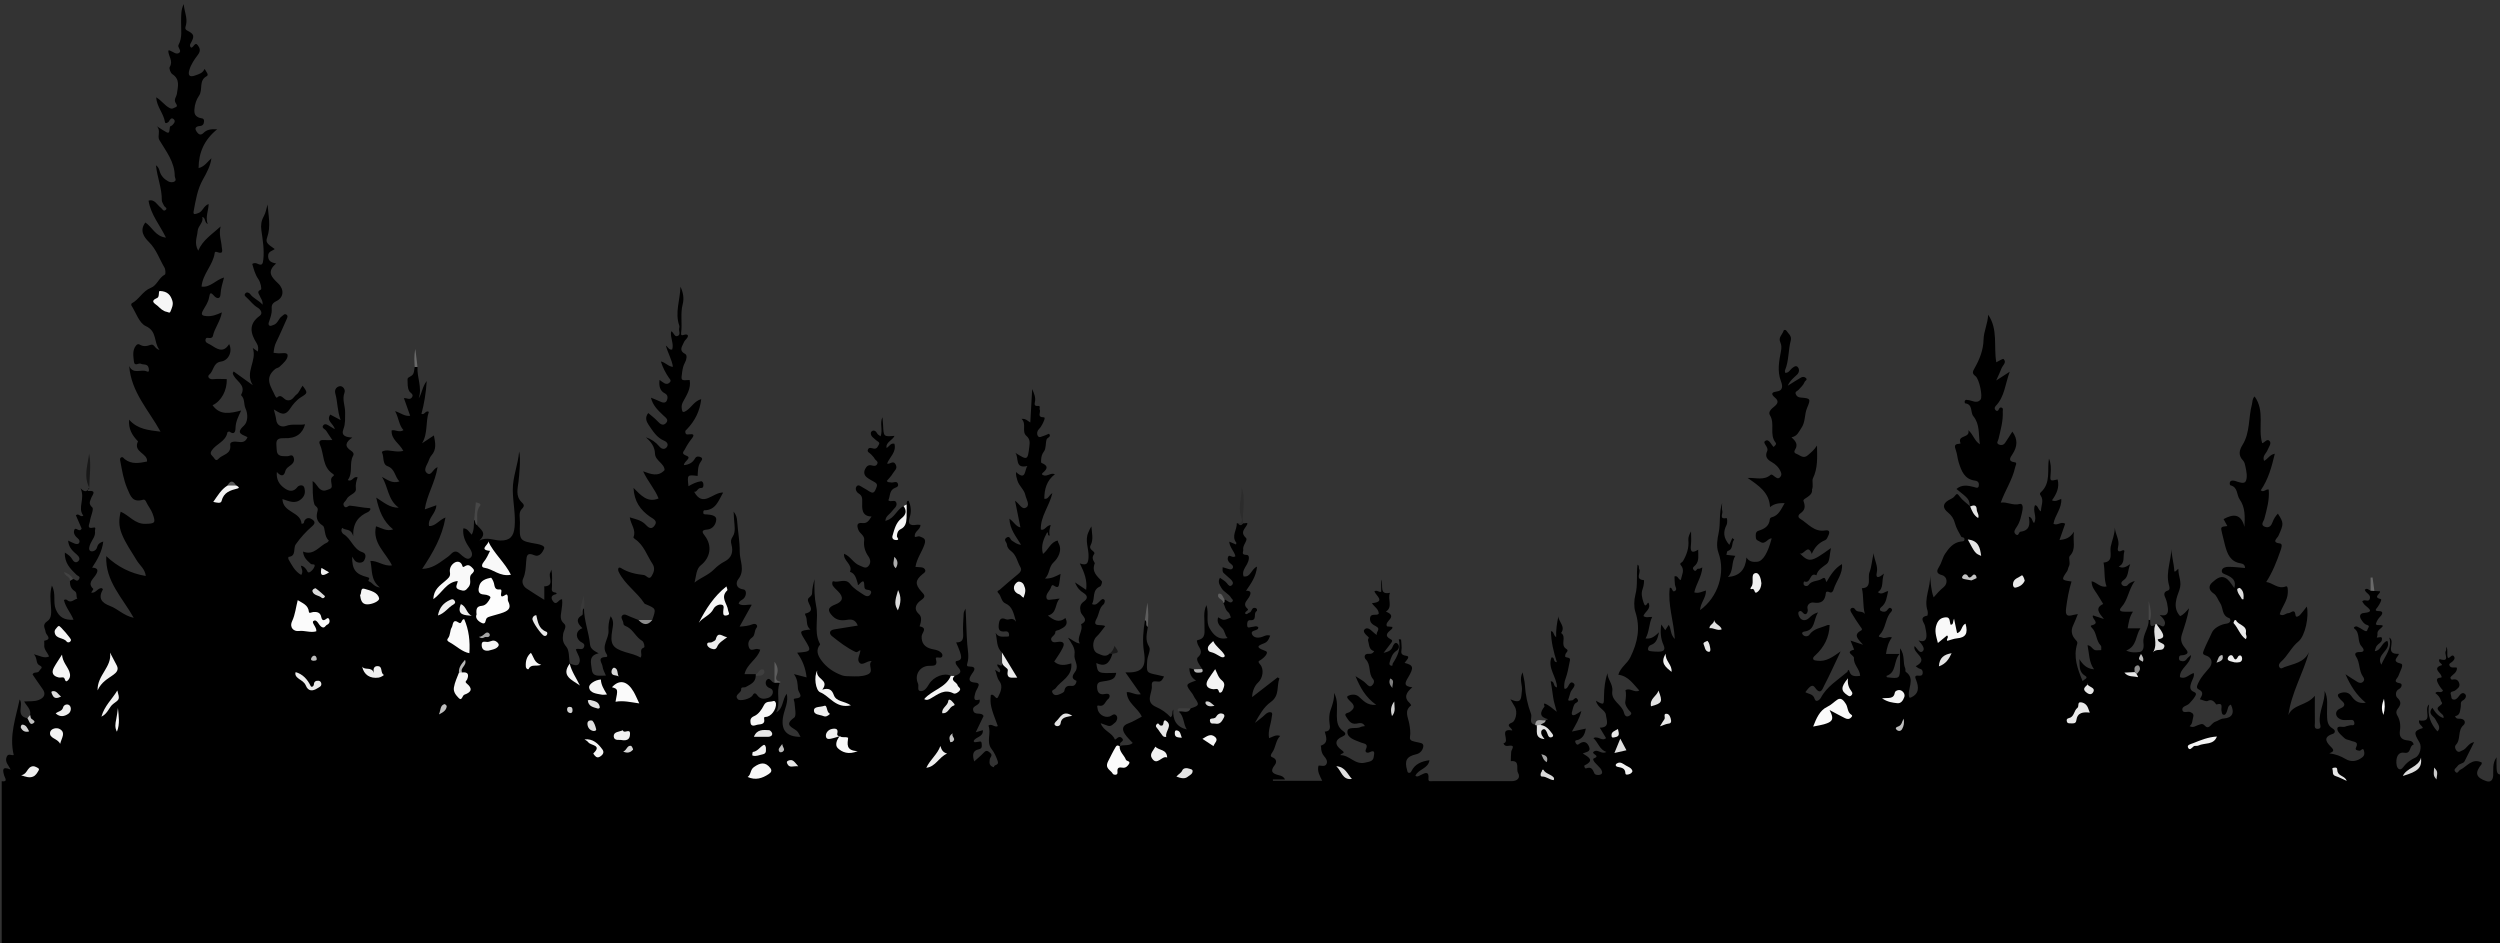 <?xml version="1.0" encoding="utf-8"?>
<!-- Generator: Adobe Illustrator 16.0.0, SVG Export Plug-In . SVG Version: 6.00 Build 0)  -->
<!DOCTYPE svg PUBLIC "-//W3C//DTD SVG 1.1//EN" "http://www.w3.org/Graphics/SVG/1.1/DTD/svg11.dtd">
<svg version="1.1" id="Layer_1" xmlns="http://www.w3.org/2000/svg" xmlns:xlink="http://www.w3.org/1999/xlink" x="0px" y="0px"
	 width="546.334px" height="206.109px" viewBox="0 0 546.334 206.109" enable-background="new 0 0 546.334 206.109"
	 xml:space="preserve">
<rect x="0" y="0" width="546.334" height="206.109" fill="#333333" stroke="none"/>
<g>
	<path fill-rule="evenodd" clip-rule="evenodd" d="M337.769,157.386c0.174-0.103,0.611-0.196,0.529-0.217
		c-1.935-0.489-1.784-1.481-0.771-2.773c0.08-0.104-0.265-0.413-0.009-0.668c1.021,0.366,1.768,1.125,2.688,1.825
		c-0.267-1.115-0.679-2.163-0.806-3.277c-0.129-1.134-0.341-2.259-0.521-3.407c0.971,0.027,0.431,1.174,1.378,1.352
		c-0.037-2.285-2.106-4.19-1.215-6.549c0.838-0.134,0.257,1.051,1.183,1.031c-0.716-2.231-1.259-4.463-1.293-6.774
		c0.712,0.065,0.452,0.826,1.136,1.317c-0.06-1.659,0.18-3.108,0.497-4.569c0.012,1.252,1.635,2.215,0.587,3.655
		c1.284,0.853-0.293,2.618,1.131,3.47c0.683,0.407-0.105,0.799-0.186,1.198c-0.117,0.582-0.16,0.568,0.614,0.74
		c0.559,0.124,0.371,0.591,0.311,0.886c-0.254,1.246-0.457,2.523-0.904,3.703c-0.279,0.738-0.324,1.408-0.263,2.145
		c0.127,0.015,0.252,0.068,0.338,0.031c0.679-0.287,0.761-1.863,1.644-1.226c0.747,0.539-0.406,1.326-0.632,2.032
		c-0.18,0.566-0.349,1.136-0.512,1.669c0.259,0.322,0.51,0.03,0.692,0.08c0.523,0.143,0.853-1.037,1.358-0.244
		c0.404,0.634-0.44,0.709-0.653,1.069c-0.289,0.485-0.396,1.085-0.548,1.645c-0.185,0.677,0.072,0.938,0.729,0.643
		c0.382-0.172,0.723-0.436,1.306-0.797c-0.435,1.75-1.275,3.049-2.064,4.494c1.032-0.219,2.011-0.426,3.046-0.646
		c-0.203,1.123-0.56,2.007-1.636,2.445c-0.272,0.11-0.999-0.006-0.55,0.759c0.328,0.557,0.599,0.217,0.866,0.04
		c1.036-0.686,1.698-0.125,2.041,0.754c0.425,1.086-0.638,1.085-1.391,1.435c1.131,0.743,2.746,1.464,0.396,2.604
		c-0.178,0.086,0.037,0.766,0.327,0.657c1.16-0.435,1.431,0.204,1.817,1.098c0.174,0.401,1.119,0.456,1.513,0.152
		c0.361-0.28,0.1-0.901-0.229-1.282c-0.361-0.419-0.772-0.795-1.144-1.206c-0.246-0.272-0.59-0.816-0.28-0.937
		c1.655-0.638-0.724-0.937,0.004-1.489c0.84-0.656,1.678,0.688,2.747,0.077c-1.513-0.521-1.75-2.039-2.828-3.026
		c1.057-0.581,1.836,0.796,2.76,0.002c-0.405-0.678-0.851-1.421-1.368-2.286c2.323-0.007,1.44-1.738,1.347-2.746
		c-0.107-1.164-1.83-1.519-2.177-3.139c1.822,1.088,1.729,0.801,1.751-0.998c0.021-1.655,0.234-3.597,0.778-5.031
		c-0.097,1.237,1.248,2.408,1.035,3.92c-0.308,2.187,2.11,2.903,2.549,4.712c0.103,0.421,0.401,1.157,1.194,0.673
		c0.831-0.508,0.168-0.84-0.131-1.23c-0.219-0.286-0.444-0.578-0.591-0.901c-0.124-0.272-0.232-0.609-0.185-0.891
		c0.168-0.985,0.218-1.963,0.041-2.558c1.012-0.624,1.963,0.673,3.024,0.069c-1.325-1.408-2.352-3.149-4.585-3.45
		c0.464-1.618,1.941-2.396,2.639-3.825c1.604-3.288,2.238-6.406,1.058-10.013c-0.294-0.9-0.274-2.475,0.028-3.608
		c0.583-2.181,0.176-4.394,0.472-6.61c0.491,0.276,0.207,0.723,0.366,0.986c0.442,0.728-1.007,2.253,1.006,2.394
		c0.13,0.01,0.013,1.246-0.242,1.903c-0.388,1.001-0.166,1.886,0.174,2.958c0.495,1.563,0.81-0.15,1.11,0.122
		c0.629,1.343-0.818,1.895-1.123,2.868c0.577,0.45,1.209,0.162,1.916,0.195c-0.755,1.48-0.575,3.164-1.445,4.707
		c1.387,0.183,2.115-0.605,2.938-1.35c-0.278,1.104-0.445,2.308-1.745,2.769c-0.54,0.192-0.682,0.604-0.655,0.97
		c0.029,0.398,0.56,0.379,0.89,0.429c0.484,0.072,0.983,0.065,1.477,0.063c1.003-0.006,1.504-0.366,1.02-1.447
		c-0.621-1.389-0.757-2.844-0.495-4.493c0.308,0.446,0.556,0.807,0.864,1.254c0.282-0.429,0.53-0.806,0.773-1.175
		c0.567,0.911,0.297,2.098,1.322,3.092c-0.229-3.925-1.572-7.478-1.101-11.189c0.643-0.173,0.45,1.15,1.147,0.689
		c0.541-0.356,0.047-0.884-0.014-1.343c-0.079-0.607-0.076-1.227-0.108-1.834c0.827-0.265,0.771,0.768,1.408,0.774
		c0.146-1.067,0.939-2.122-0.035-3.256c-0.361-0.42,0.303-0.543,0.466-0.821c0.836-1.426,1.361-2.913,1.197-4.624
		c-0.06-0.631,0.229-1.295,0.585-1.921c0,0.988,0.092,1.987-0.022,2.962c-0.159,1.368,0.103,1.991,1.583,1.044
		c-0.016,1.255,0.268,2.377-0.559,3.348c-0.26,0.306-0.932,0.583-0.349,1.153c0.49,0.48,0.551-0.488,1.014-0.331
		c0.176,0.06,0.445-0.152,0.798-0.291c-0.12,2.018-1.351,3.587-1.757,5.454c0.904,0.306,1.675-0.176,2.551-0.408
		c0.072,1.551-1.226,2.722-1.28,4.289c3.921-2.847,5.607-8.11,4.007-12.561c-0.521-1.446-0.22-3.034,0.04-4.266
		c0.468-2.216,0.036-4.423,0.772-6.597c0,0.604-0.136,1.25,0.039,1.798c0.164,0.515-0.793,1.836,0.924,1.517
		c0.16-0.03,0.226,1.048,0.003,1.486c-0.732,1.442-0.771,2.771,0.603,4.362c0.221-0.499,0.44-0.995,0.659-1.491
		c0.138,0.114,0.275,0.229,0.413,0.344c-0.696,0.709-0.079,2.064-1.428,2.492c-0.166,0.052-0.192,0.545-0.283,0.834
		c0.603,0.067,1.205,0.134,1.972,0.22c-0.979,1.406-0.306,3.214-1.645,4.623c2.588-0.21,3.816-1.606,4.064-4.264
		c0.539,0.933,1.47,1.034,2.382,0.931c1.222-0.139,2.29-1.94,3.124-5.1c-0.939-0.06-1.374,1.507-2.541,0.728
		c-0.382-0.255-0.848-0.282-0.909-0.844c-0.067-0.621-0.142-1.341,0.583-1.565c1.322-0.411,2.341-1.018,2.47-2.555
		c0.012-0.138,0.217-0.338,0.365-0.373c1.589-0.386,2.08-1.775,2.865-3.102c-1.2-0.032-2.249,0.075-3.199,0.874
		c-0.128-3.173-2.452-4.691-4.905-6.388c1.869-0.063,3.574,0.603,5.027-0.659c0.284-0.247,0.639,0.201,0.937,0.4
		c0.346,0.231,0.697,0.57,1.132,0.112c0.34-0.357,0.366-0.695,0.168-1.165c-0.404-0.965-1.132-1.674-1.971-2.139
		c-1.062-0.588-1.534-1.26-1.01-2.4c0.421-0.916-1.15-1.774-0.413-2.237c0.837-0.525,1.239,0.804,1.828,1.33
		c0.232-0.287,0.732-0.57,0.418-0.966c-1.417-1.781-0.063-4.091-1.223-5.965c-0.461-0.745,0.357-1.426,0.981-1.935
		c0.739-0.602,1.003-1.19,0.104-1.93c-0.655-0.54-0.999-1.147,0.306-1.309c1.634-0.202,1.341-1.393,0.994-2.319
		c-0.821-2.198-0.39-4.355,0.021-6.507c0.137-0.711,0.149-1.322-0.145-1.952c-0.487-1.045,0.46-1.683,0.719-2.513
		c0.104-0.33,0.519-0.169,0.609-0.025c0.417,0.668,1.23,1.116,0.954,2.167c-0.562,2.135-0.384,4.419-1.253,6.504
		c-0.063,0.149,0.019,0.358,0.034,0.545c0.729,0.054,0.99-0.538,1.411-0.915c0.36-0.323,0.919-0.767,1.299-0.384
		c0.437,0.438,0.417,1.164-0.088,1.672c-0.672,0.677-1.503,1.213-2.058,2.448c1.158-0.72,2.02-1.278,2.906-1.792
		c0.332-0.192,0.745-0.191,1.043,0.085c0.46,0.428-0.148,0.584-0.258,0.875c-0.271,0.717-0.85,1.179-1.327,1.729
		c-0.244,0.28-0.845,0.369-0.609,0.945c0.199,0.486,0.531,0.696,1.112,0.745c2.114,0.176,2.214,0.255,1.351,2.286
		c-0.607,1.428-0.301,3.042-1.281,4.43c-0.56,0.791-0.819,1.722-2.115,1.967c0.726,0.697,1.334,1.283,0.998,2.274
		c-0.136,0.4-0.817,1.018,0.096,1.348c0.789,0.286,1.497,1.163,2.483,0.293c0.668-0.589,1.378-1.123,1.995-2.118
		c0.044,2.628,0.207,4.94-0.905,7.215c-0.22,0.451,0.156,1.605-0.188,2.423c-0.021,0.049,0.019,0.121,0.02,0.182
		c0.005,1.364-2.09,1.725-1.883,2.292c0.459,1.255,0.339,1.992-0.662,2.705c-0.54,0.385-0.591,0.866-0.065,1.186
		c1.723,1.046,3.052,2.96,5.455,2.557c0.99-0.166,1.041,0.369,0.735,1.065c-0.171,0.389-0.382,0.919-0.708,1.05
		c-1.393,0.558-2.311,1.546-2.941,3.01c-0.92-2.556-1.904,0.867-2.822-0.315c2.274,2.279,2.553,2.241,7.01-0.959
		c-0.301,1.292-0.203,2.9-0.923,3.46c-0.948,0.738-1.944,1.239-2.259,2.495c-1.489-0.812-1.183,1.942-2.626,1.338
		c-0.124-0.052-0.29,0.529-0.084,0.78c0.285,0.345,0.824,0.253,0.983,0.019c0.718-1.061,2.021-0.774,2.915-1.375
		c0.906-0.608,0.732,0.366,1.023,0.704c0.884-1.55,1.822-3.024,3.382-3.922c0.227,2.127-1.272,3.692-1.838,5.569
		c-0.117,0.391-0.368,0.841-0.949,0.551c-0.325-0.162-0.699-0.165-0.737,0.209c-0.178,1.719-0.964,2.373-2.757,2.073
		c-0.533-0.089-1.567,0.384-1.2,1.592c0.074,0.244-0.24,1.675-1.206,0.488c-0.244-0.3-0.567-0.298-0.78-0.033
		c-0.113,0.141-0.082,0.46-0.02,0.67c0.37,1.24,1.437,1.521,2.376,0.586c0.445-0.441,0.872-0.848,1.886-1.153
		c-1.048,1.645-0.55,3.866-2.995,4.195c-0.319,0.043-0.646,0.242-0.393,0.613c0.411,0.601,1.223,0.47,1.461,0.119
		c0.965-1.42,2.564-1.524,3.921-2.127c0.153-0.067,0.353-0.032,0.533-0.044c-0.085,2.694-1.195,4.867-3.15,6.644
		c-0.266,0.241-0.625,0.548-0.376,0.922c0.124,0.186,0.541,0.204,0.833,0.244c1.914,0.265,3.348-0.802,5.099-2.041
		c-1.29,2.72-2.367,5.134-3.591,7.472c-0.339,0.648-0.753,2.211-1.979,0.479c-0.556-0.783-1.057-0.511-2.14,0.963
		c0.698,0.438,1.692,0.331,2.034,1.479c0.267,0.897,1.131,0.179,1.367-0.271c1.293-2.459,3.646-3.805,5.628-5.54
		c0.21,0.261,0.269-1.284,0.675-0.018c0.301,0.938,1.308,0.924,2.269,0.791c-0.046-1.478-1.481-2.434-1.352-3.903
		c0.054-0.61-2.127-1.269,0.039-1.834c-0.268-0.668-0.534-1.336-0.79-1.976c0.705,0.234,1.47,0.487,2.731,0.907
		c-1.113-1.255-2.21-2.155-0.429-3.104c0.421-0.224,0.06-0.566-0.168-0.885c-0.701-0.979-1.35-2-1.96-3.039
		c-0.16-0.271-0.393-0.731,0.053-0.979c0.267-0.148,0.608-0.038,0.783,0.277c0.451,0.814,1.565,0.193,2.116,1.003
		c-0.493-1.882-0.214-3.813-0.645-5.62c2.324-0.069,1.186-2.271,1.66-3.475c0.512-1.3,0.533-2.794,0.93-4.185
		c0.058,1.464,1.009,2.739,0.666,4.25c-0.289,1.275,0.376,1.24,1.572,0.204c-0.606,1.696,0.047,3.144-1.337,4.051
		c0.817,0.739,1.471-0.106,2.254-0.223c-0.323,1.287-0.365,2.643-1.548,3.535c-0.249,0.187-0.388,0.594-0.081,0.777
		c0.425,0.255,1.002,0.315,1.359-0.088c0.299-0.337,0.558-0.813,0.973-0.407c0.413,0.403-0.149,0.776-0.368,1.091
		c-0.988,1.421-0.908,3.326-2.167,4.63c-0.585,0.605,0.24,0.464,0.428,0.581c0.694,0.433,1.432-0.295,2.227,0.016
		c-0.809,1.075-1.097,2.292-1.303,3.604c0.905,0,1.803,0,2.974,0c-1.391,1.554-0.581,4.046-2.889,4.807
		c0.091,0.192,0.109,0.281,0.139,0.285c2.825,0.34,2.828,0.34,2.85-2.467c0.009-1.173,0.002-2.345,0.002-3.852
		c1.148,1.52,0.544,3.107,1.142,4.401c0.098,0.21-0.042,0.622,0.088,0.713c2.298,1.607,0.187,3.789,0.791,5.617
		c0.083,0.012,0.225,0.08,0.316,0.038c1.856-0.834,1.804-2.244,1.173-3.852c-0.184-0.468-0.466-1.079,0.535-0.946
		c0.452,0.06,0.896-0.008,0.91-0.617c0.012-0.472-0.15-0.803-0.692-0.912c-0.268-0.054-0.496-0.305-0.842-0.532
		c3.195-1.69-0.834-2.845-0.243-4.408c0.568,0.487,1.066,1.74,1.77,1.135c0.631-0.544-0.168-1.52-0.922-2.389
		c1.23,0.503,1.73-0.063,1.749-0.979c0.015-0.715-0.194-1.448-0.318-2.163c-0.119-0.693-1.453-1.909,0.5-2.249
		c0.083-0.015,0.165-0.726,0.057-1.049c-0.898-2.693,0.749-5.187,0.538-7.829c0.165,1.628,0.189,3.256,0.79,4.883
		c0.648-0.771,1.361-1.561,2.194-2.24c0.969-0.792,0.793-2.315-0.37-2.621c-1.42-0.373-1.104-1.086-0.613-1.866
		c0.563-0.896,0.758-2.003,1.291-2.801c0.79-1.184,1.779-2.454,3.431-2.674c0.367-0.049,0.805,0.022,0.81-0.505
		c0.005-0.469-0.646-0.449-0.667-0.485c-0.54-0.964-1.144-1.938-1.416-2.992c-0.266-1.028-0.753-1.742-1.558-2.396
		c-1.027-0.833-1.265-1.781,0.079-2.611c0.469-0.289,1.072-0.48,1.375-0.893c0.517-0.703,0.646-0.627,1.148,0.058
		c0.603,0.82,1.498,1.425,2.268,2.124c0.529,0.224,0.863,0.638,1.133,1.367c-0.068-0.949-0.545-1.213-1.172-1.318
		c-0.178-1.623-0.178-1.623-2.949-3.833c1.199-1.029,2.49-0.768,3.816-0.438c0.344,0.085,0.928,0.428,1.058-0.207
		c0.11-0.538-0.018-1.084-0.809-1.182c-2.34-0.289-2.993-2.153-3.58-4.013c-0.276-0.873-0.314-1.826-0.629-2.68
		c-0.302-0.818-0.332-1.305,0.699-1.351c0.119-0.005,0.235-0.061,0.353-0.094c-0.828-1.952,2.191-1.053,1.685-2.889
		c1.127,0.976,1.278,2.273,2.525,3.088c-0.325-2.292,0.019-4.367-1.435-6.156c-0.684-0.841-0.034-2.586-1.811-2.806
		c-0.043-0.005-0.268-0.699,0.326-0.766c0.057-0.006,0.117,0.048,0.177,0.048c0.973-0.002,2.036,0.934,2.891-0.094
		c0.528-0.634-0.272-4.495-1.107-5.122c-0.806-0.604-0.622-0.994-0.212-1.713c1.101-1.932,1.925-3.984,1.975-6.256
		c0.042-1.854,0.953-3.562,0.998-5.465c2.213,3.187,1.178,6.908,1.787,10.406c0.481-0.224,1.437-0.862,1.593-0.706
		c0.756,0.758-0.213,1.37-0.461,2.051c-0.263,0.723-0.612,1.414-1.151,2.635c1.166-0.756,1.902-1.233,2.953-1.915
		c-1.001,2.705-1.104,5.439-3.045,7.466c-0.353,0.368-0.276,0.672-0.043,0.938c0.237,0.27,0.547,0.202,0.693-0.171
		c0.132-0.335,0.361-0.538,0.698-0.359c0.331,0.175,0.156,0.534,0.173,0.823c0.116,2.065-0.479,4.021-0.925,5.999
		c-0.101,0.445-0.607,0.921,0.123,1.226c0.494,0.206,0.998,0.086,1.316-0.381c0.544-0.8,1.053-1.625,1.586-2.455
		c1.216,1.638,1.135,3.265,0.007,4.961c-0.454,0.683-1.094,1.553,0.562,1.751c0.537,0.064,0.12,0.705,0.038,1.085
		c-0.584,2.724-2.188,5.03-3.146,7.716c1.406-0.214,2.659,0.714,4.144,0.296c0.649-0.183,0.72,0.741,0.618,1.264
		c-0.256,1.311-0.52,2.645-1.283,3.774c-0.366,0.543-0.788,1.104-0.202,1.603c0.628,0.536,0.67-0.532,1.02-0.575
		c2.053-0.254,2.146-1.636,1.827-3.287c0.858,0.197,0.672,1.028,1.157,1.389c0.765-1.275-0.396-2.64,0.21-3.896
		c0.719,0.058,0.589,0.979,1.293,1.351c0.007-1.28,0.708-2.359-0.062-3.475c-0.12-0.173-0.258-0.433-0.01-0.651
		c2.338-2.065,1.38-4.907,1.827-7.416c0.445,1.049,0.471,2.173,0.363,3.332c-0.149,1.622-0.126,1.624,1.53,1.234
		c0.462,1.75-0.258,3.195-1.235,4.562c0.768,0.36,1.363-0.064,2.032-0.319c0.157,2.084-1.4,3.565-1.703,5.438
		c0.871,0.516,1.666-0.615,2.553,0.006c-0.388,1.11-0.782,2.236-1.243,3.558c1.239-0.16,2.243-0.362,3.17-1.828
		c-0.32,2.111,0.555,3.784-0.906,5.294c-0.398,0.412,0.225,1.553-0.222,2.336c-0.175,0.307-0.18,0.718-0.375,1.005
		c-1.299,1.899-1.286,1.947,0.968,2.242c-0.578,1.905-0.938,3.837-1.186,5.826c-0.21,1.677,0.257,1.863,1.61,1.478
		c0.22-0.063,0.452-0.087,0.957-0.181c-0.378,0.919-0.648,1.693-1.008,2.426c-0.58,1.181-0.355,2.238,0.477,3.156
		c0.271,0.301,0.516,0.535,0.392,0.929c-0.906,2.873,0.069,5.466,1.187,8.159c0.306-0.427,1.359-0.675,0.553-1.174
		c-1.566-0.97-1.094-2.377-1.281-3.662c0.743,1.167,1.588,2.118,3.222,2.239c-1.151-1.573-1.039-3.41-1.424-5.263
		c0.877,0.024,1.1,1.12,1.898,1.106c0.363-0.005,0.727-0.021,1.09-0.033c-0.021-0.338,0.094-0.813-0.085-0.991
		c-1.092-1.081-0.854-2.803-1.931-3.875c-0.13-0.13-0.463-0.456-0.082-0.55c2.041-0.503-0.104-1.431,0.295-2.179
		c0.626,0.208,1.281,0.425,2.396,0.794c-1.111-1.334-2.013-2.433-0.158-3.284c-0.451-0.742-0.884-1.496-1.36-2.222
		c-0.533-0.813-1.201-1.554-1.167-2.743c1.103,0.184,1.836,1.436,3.258,1.141c-0.6-1.615-0.316-3.451-0.656-5.226
		c2.276-0.178,1.311-2.26,1.559-3.446c0.293-1.401,0.897-2.727,0.906-4.203c0.093,1.456,1.104,2.709,0.72,4.201
		c-0.155,0.602-0.167,1.361,0.884,0.81c0.25-0.132,0.565-0.076,0.464,0.243c-0.351,1.095,0.269,2.547-1.224,3.242
		c0.836,0.49,1.54,0.175,2.522-0.511c-0.599,1.425-0.309,2.756-1.475,3.528c-0.426,0.283-0.642,0.65-0.288,1.038
		c0.313,0.343,0.948,0.315,1.176,0.031c0.325-0.404,0.676-0.613,1.585-0.919c-1.41,1.969-1.474,4.151-2.917,5.715
		c-0.47,0.51-0.459,0.901,0.291,0.98c0.67,0.07,1.353,0.015,2.229,0.015c-0.786,1.137-0.945,2.39-1.164,3.646
		c0.84,0,1.698,0,2.773,0c-1.08,1.627-0.705,3.888-3.089,4.854c1.094,0.517,2.044,0.417,2.885,0.321
		c1.214-0.138,0.887-1.89,0.871-2.094c-0.141-1.807,1.249-3.192,1.15-4.911c0.096-0.185,0.196-0.188,0.302-0.009
		c0.174,0.579-0.322,1.841,1.134,1.112c0.688,1.63,0.183,3.344,0.525,5.009c-0.104-1.69,0.836-3.382-0.169-5.074
		c0.603-0.243,1.284,0.808,1.643,0.168c0.415-0.741-0.15-1.509-1.024-2.31c1.609,0.423,1.916-0.43,1.792-1.474
		c-0.085-0.711-0.21-1.432-0.498-2.137c-0.204-0.497-0.706-1.365,0.483-1.709c0.597-0.173,0.327-0.913,0.225-1.304
		c-0.752-2.858,0.691-5.556,0.536-8.372c-0.048,1.858,0.589,3.624,0.663,5.508c0.423,0.151,0.892-0.979,0.885-0.402
		c-0.018,1.456,0.842,2.693,0.21,4.462c-0.537,1.505-1.582,3.813,0.166,5.687c0.743-0.28,1.313-1.012,1.957-1.716
		c-0.335,1.994-0.971,3.874-1.571,5.721c-0.467,1.433,0.132,2.299,0.817,3.131c0.691,0.84,0.504,1.125-0.365,1.376
		c-0.428,0.122-1.062-0.144-1.089,0.653c-0.009,0.272,0.05,0.507,0.311,0.599c0.565,0.198,1.052,0.128,1.422-0.428
		c0.162-0.244,0.438-0.411,0.913-0.836c-0.186,2.15-2.524,2.884-2.433,4.843c1.216,0.543,1.975-0.613,3.021-0.898
		c0.181,0.76-0.295,1.368-0.531,2.045c-0.272,0.783-0.488,1.658,0.535,2.063c0.798,0.316,0.385,0.795,0.192,1.12
		c-0.308,0.521-0.761,0.958-1.165,1.419c-0.472,0.538-1.656,0.584-1.526,1.406c0.135,0.846,1.162,0.236,1.758,0.48
		c0.641,0.262,0.781,0.587,0.584,1.256c-0.187,0.632-0.112,1.343-0.753,1.811c0.847,0.482,1.393-0.137,2.017-0.288
		c0.486-0.119,0.75-0.414,1.34,0.219c0.917,0.984,1.429-0.672,2.274-0.901c0.534-0.145,1.081-0.646,1.768-0.691
		c1.922-0.129,2.499-1.214,1.623-3.041c-0.722,0.26-0.643,0.984-0.886,1.521c-0.148,0.329-0.286,0.785-0.719,0.697
		c-0.415-0.085-0.383-0.558-0.46-0.921c-0.124-0.585,0.519-1.805-1.092-1.329c-0.14,0.041-0.699-1.427-1.891-0.776
		c-0.394,0.214-1.141-0.222-1.739-0.363c0.408-0.804,1.052-1.523-0.282-2.172c-0.677-0.329-0.2-1.083,0.058-1.616
		c0.563-1.164,1.46-2.085,2.28-3.06c0.884-1.051,0.596-2.305-0.728-2.715c-0.813-0.251-0.697-0.54-0.445-1.191
		c0.506-1.306,1.202-2.54,1.751-3.812c0.408-0.946,1.864-1.801,3.208-1.964c1.051-0.128,0.935-1.086,0.571-1.203
		c-1.705-0.549-1.249-2.273-1.994-3.319c-0.474-0.666-0.683-1.582-1.392-2.052c-1.104-0.731-1.185-1.665-0.326-2.417
		c0.924-0.809,2.061-1.846,3.406-0.613c0.521,0.477,0.886,1.124,1.423,1.826c0.488-1.654-0.445-2.266-1.581-2.81
		c-0.468-0.225-1.261-0.353-1.147-1.009c0.114-0.668,0.908-0.813,1.487-0.813c1.153,0.001,2.307,0.154,3.58,0.254
		c-0.005-0.627-0.343-0.922-0.947-1.015c-2.234-0.342-2.919-2.046-3.411-3.906c-0.235-0.891-0.442-1.789-0.659-2.685
		c-0.336-1.391-0.335-1.392,1.158-1.561c-0.281-0.516-0.561-1.03-0.826-1.519c2.083-1.134,3.796-1.261,4.566,1.693
		c0.095-2.227,0.22-4.193-1.061-6.024c-0.688-0.985-0.329-2.647-2.021-3.059c-0.146-0.036-0.39-1.136,0.627-1.022
		c0.122,0.014,0.251,0.015,0.366,0.055c0.817,0.282,2.051,0.775,2.379,0.067c0.405-0.875,0.145-2.137-0.074-3.181
		c-0.085-0.405-0.194-0.99-0.515-1.319c-1.095-1.122-0.854-2.252-0.134-3.406c1.704-2.732,1.269-5.959,2.07-8.901
		c0.141-0.517,0.019-1.108,0.577-1.712c2.334,3.227,0.68,6.917,1.658,10.208c0.477-0.026,1.041-1.083,1.604-0.479
		c0.511,0.547-0.169,1.307-0.411,1.951c-0.286,0.76-1.209,1.301-0.783,2.404c0.836-0.382,1.213-1.366,2.35-1.561
		c-0.682,2.86-1.406,5.586-3.07,7.987c0.623,0.581,1.098-0.331,1.737-0.159c0.206,2.239-0.415,4.35-0.981,6.491
		c-0.11,0.418-0.95,1.28,0.173,1.66c0.923,0.313,1.389-0.287,1.653-1.038c0.251-0.712,0.652-1.303,1.156-1.854
		c1.323,2.058,1.297,2.248,0.109,4.875c-0.227,0.502-1.617,1.432,0.389,1.661c0.61,0.069,0.227,1.118,0.056,1.608
		c-0.819,2.356-1.733,4.681-3.098,6.799c1.458,0.177,2.566,1.661,4.31,0.961c0.441-0.177,0.422,0.863,0.405,1.39
		c-0.057,1.766-1.325,3.096-1.765,4.698c0.77,0.553,1.302-0.253,1.93-0.242c0.492,0.009,1.349-1.135,1.521,0.448
		c0.068,0.625,0.736,0.214,0.997-0.064c0.529-0.565,0.977-1.208,1.466-1.828c0.527,2.047-0.318,6.411-1.837,7.643
		c-1.567,1.271-2.327,3.145-3.813,4.438c-0.281,0.245-0.612,0.728-0.34,1.165c0.332,0.533,0.775,0.108,1.138-0.025
		c1.957-0.726,4.23-0.93,5.323-3.236c-1.288,4.678-3.836,8.841-4.496,13.729c1.062-2.419,3.959-1.979,5.784-4.206
		c0,2.298-0.015,4.095,0.009,5.892c0.008,0.553-0.276,1.434,0.726,1.33c0.811-0.085,0.411-0.931,0.363-1.307
		c-0.313-2.424,1.168-4.575,1.033-6.982c0.84,1.585,0.483,3.318,0.529,4.973c0.035,1.279-0.038,2.513,1.222,3.235
		c0.791,0.453,0.484,1.04,0.032,1.185c-2.442,0.784-1.146,2.067-0.293,2.94c0.793,0.813,0.264,0.967-0.46,1.309
		c1.404,0.179,2.486,0.602,3.542,1.228c1.222,0.724,2.452,0.569,3.638-0.336c0.604-0.46,0.508-1.021,0.393-1.477
		c-0.207-0.813-0.632,0.059-0.992,0.012c-0.484-0.064-1.012-0.14-0.744-0.685c0.673-1.367-0.502-1.216-1.129-1.502
		c-0.439-0.201-1.022-0.212-1.345-0.517c-0.645-0.608-1.596-1.352-1.608-2.053c-0.015-0.882,1.225-0.229,1.845-0.547
		c0.267-0.137,0.605-0.124,0.891-0.234c0.364-0.142,1.126,0.273,0.971-0.643c-0.125-0.737-0.708-0.523-1.17-0.537
		c-0.493-0.014-1.003,0.069-1.477-0.027c-0.635-0.13-1.215-0.598-1.314-1.179c-0.11-0.645,0.364-1.112,1.054-1.394
		c0.655-0.268,1.081-0.766,0.316-1.465c-0.51-0.467-1.411-1.31-0.781-1.661c0.626-0.348,1.963-0.62,2.708,0.453
		c0.687,0.988,1.487,1.766,3.176,1.511c-2.116-1.731-3.36-3.79-4.438-6.232c0.987,0.639,1.804,1.205,2.659,1.703
		c0.37,0.216,0.833,0.302,1.198-0.08c0.382-0.399,0.198-0.767-0.068-1.155c-0.897-1.306-0.589-3.018-1.486-4.355
		c-0.425-0.633-0.022-0.986,0.739-0.959c1.34,0.049,0.956-0.727,0.466-1.259c-1.015-1.102-0.228-2.874-1.575-3.881
		c-0.319-0.239,0.253-0.592,0.639-0.423c0.501,0.22,0.968,0.524,1.437,0.813c0.361,0.223,0.711,0.348,0.808-0.211
		c0.055-0.312,0.695-0.74-0.135-0.979c-0.612-0.176-0.938-0.702-1.269-1.214c-0.473-0.734-0.152-1.314,0.536-1.377
		c2.468-0.226,1.128-0.979,0.305-1.73c-0.249-0.228-0.413-0.549-0.602-0.808c0.515-0.626,1.393,0.292,1.663-0.568
		c0.314-1.001-0.914-1.189-1.094-1.976c0.502-0.508,0.857,0.065,1.271,0.195c0.289-0.152,0.567-0.148,0.83,0.061
		c0.368,0.023,0.737,0.048,1.217,0.079c0.248,0.476-1.686,1.285,0.168,1.688c0.343,0.074-0.272,1.175-0.658,1.721
		c-0.33,0.468-0.936,0.92,0.335,0.923c0.852,0.002,0.789,0.586,0.277,1.118c-0.472,0.491-0.859,1.035-1.034,1.739
		c0.419,0.439,1.053-0.025,1.565,0.357c-0.359,0.64-1.365,0.9-1.203,1.88c0.035,0.216-0.096,0.458-0.15,0.688
		c0.476,0.034,1.373-0.501,1.092,0.616c-0.116,0.461-0.791,0.756-1.111,1.2c-0.226,0.313-0.282,0.75-0.421,1.15
		c1.436-0.144,1.466-1.891,2.747-2.245c0.991,2.079-2.655,2.952-1.308,5.197c0.853-2.018,2.428-3.608,1.738-5.935
		c1.528,0.909-1.217,3.731,2.114,3.57c-0.208,0.756-1.751,1.634,0.42,2.142c0.758,0.177-0.231,1.752-0.537,2.658
		c-0.213,0.631-1.426,1.343,0.373,1.646c0.541,0.091,0.367,0.933-0.252,1.251c-0.928,0.477-0.715,1.583-0.392,1.876
		c1.014,0.919,0.783,1.592,0.075,2.494c-0.275,0.35-0.395,0.817-0.031,1.431c0.568,0.962,0.734,2.125,0.553,3.289
		c-0.176,1.127,0.173,1.911,1.426,2.099c0.643,0.096,1.393,0.064,1.583,0.943c-1.014,0.192-0.48,2.047-2.022,1.786
		c-1.111-0.187-1.643,0.531-1.753,1.646c-0.072,0.733,0.054,1.596,0.503,1.886c0.591,0.382,1.019-0.48,1.414-0.906
		c0.638-0.686,1.383-1.18,2.222-1.563c0.983-0.449,1.493-2.355,0.898-3.326c-1.317-2.15-1.232-2.509,0.744-3.145
		c-0.175-0.564-0.979-0.78-0.838-1.664c3.339,0.507,0.847-2.341,2.203-3.492c-0.436,2.395,0.349,4.256,1.809,5.895
		c0.956-0.877-0.073-1.816-0.4-2.569c-0.353-0.813-1.841-1.181-0.697-2.597c0.606,0.977,1.258,1.896,2.429,2.252
		c0.143-0.65-0.383-0.856-0.694-1.192c-0.816-0.884-0.825-0.969,0.163-1.729c0.495-0.38,0.007-0.599-0.055-0.895
		c-0.15-0.72-0.64-1.208-1.198-1.649c0.486-0.642,1.29,0.215,1.683-0.564c-0.438-0.469-0.848-1.021-1.146-1.665
		c-0.247-0.536-0.356-0.982,0.35-1.105c0.438-0.075,0.648,0.029,0.361-0.57c-0.323-0.676-1.844-1.579,0.159-2.191
		c0.224-0.068-0.258-0.402-0.431-0.603c-0.227-0.264-0.228-0.784,0.054-0.697c2.268,0.702,0.852-1.175,1.244-1.758
		c0.152-0.227,0.085-0.601,0.126-0.979c0.451,0.773,0.024,1.579,0.344,2.432c0.457,0.176,0.92-1.016,1.369-0.262
		c0.265,0.443-0.134,0.915-0.559,1.224c-0.238,0.173-0.619,0.337-0.477,0.682c0.315,0.761,1.1,0.323,1.642,0.52
		c0.076,1.112-0.964,1.453-1.426,2.116c0.037,0.352,0.202,0.543,0.483,0.479c0.717-0.164,1.204,0.068,1.434,0.764
		c0.278,0.846-0.354,1.192-0.888,1.623c-0.345,0.278-1.26,0.087-0.91,0.974c0.129,0.326-0.016,0.819,0.411,0.964
		c0.556,0.189,0.94-0.193,1.233-0.585c0.378-0.506,0.846-1.106,1.42-0.604c0.478,0.42,0.062,1.141-0.422,1.387
		c-0.708,0.362-0.396,0.935-0.498,1.421c-0.179,0.849-0.064,1.845-1.241,2.054c0.271,0.703,0.769,0.52,1.165,0.55
		c1.066,0.083,1.177,0.966,0.677,1.397c-1.366,1.182-0.494,3.114-1.675,4.326c-0.288,0.296-0.191,0.941,0.243,1.339
		c0.452,0.412,0.817-0.005,1.182-0.135c0.974-0.347,1.282-1.613,2.57-1.816c-0.72,1.444-1.397,2.804-2.075,4.163
		c-0.308,0.617-1.122,0.43-1.557,1.08c-0.285,0.427-0.941,0.686-0.491,1.225c0.517,0.619,0.708-0.229,1.072-0.406
		c1.498-0.725,2.617-2.655,4.72-1.598c-0.015,0.144,0.015,0.289-0.045,0.363c-1.526,1.893-1.285,2.892,1.01,3.692
		c0.97,0.338,1.471-0.222,1.53-1.202c0.077-1.265-0.243-2.589,0.738-4.015c0,1-0.041,1.741,0.012,2.476
		c0.049,0.67,0.08,1.438,1.115,1.29c0,12.371,0,24.743,0,37.115c-0.643,0.341-1.337,0.171-2.004,0.172
		c-180.778,0.008-361.556,0.008-542.333,0c-0.666,0-1.356,0.166-1.998-0.172c0-11.877,0-23.754,0-35.631
		c1.453,0.205,0.682-0.764,0.555-1.197c-0.355-1.218-0.538-2.158,1.408-1.354c-0.493-0.987-1.305-1.644-0.896-2.738
		c0.345-0.924,1.051-0.277,1.561-0.438c-1.031-4.262,0.473-8.201,1.291-12.146c0.955,1.186-1.019,3.583,1.708,4.111
		c1.198,0.564,0.163-0.671,0.588-0.73c0.246-1.226-0.755-1.94-1.312-2.936c1.147-0.101,2.184,0.058,3.197-0.336
		c1.256-0.488,1.599-1.351,0.836-2.398c-0.751-1.033-1.454-2.1-2.195-3.177c0.279-0.684,1.178-0.164,1.49-0.802
		c0.208-0.425,1.02-0.703,0.014-1.197c-0.867-0.427-0.356-1.482-1.207-2.417c1.36,0.326,2.225,0.986,3.313,0.49
		c-0.321-0.855-1.177-1.531-1.048-2.567c0.038-0.301-0.046-0.871,0.003-0.88c1.861-0.328,0.359-1.278,0.298-1.866
		c-0.09-0.868-0.897-1.59,0.413-2.439c0.973-0.631,0.815-2.102,0.736-3.288c-0.093-1.392-0.267-2.79,0.215-4.449
		c0.96,1.79,0.197,3.578,0.848,5.173c0.728,1.786,1.963,2.409,3.878,2.29c-0.595-1.522-1.746-2.744-2.097-4.312
		c0.581-0.312,0.764,0.144,1.067,0.249c0.732,0.255,1.216-0.439,1.862-0.541c-0.349-0.504,0.057-1.268-0.599-1.674
		c-0.819-0.507-1.034-1.311-1.021-2.212c0.154-0.307,0.302-0.624,0.746-0.431c0.411,0.123,0.811,0.749,1.245,0.052
		c0.383-0.616-0.259-0.673-0.531-0.937c-1.341-1.298-2.677-2.601-2.561-4.874c0.736,0.454,1.245,0.815,1.591,1.436
		c0.266,0.476,0.761,0.98,1.329,0.453c0.537-0.497,0.122-1.077-0.283-1.428c-0.922-0.8-1.819-1.577-1.921-3.081
		c0.565,0.265,0.969,0.483,1.396,0.644c0.349,0.131,0.793,0.219,1.009-0.148c0.179-0.304,0.077-0.672-0.257-0.942
		c-0.589-0.477-1.077-1.138-0.81-1.863c0.315-0.859,1.108,0.702,1.615-0.322c-0.383-0.881-0.824-1.896-1.26-2.897
		c0.624-0.583,0.945,0.537,1.63,0.073c-1.357-1.732,0.47-3.641-0.613-5.977c1.17,1.204,1.509,0.424,1.95-0.055l-0.041-0.015
		c-0.365,0.145-0.388,0.687-0.237,0.671c1.997-0.208,0.872,0.901,0.651,1.545c-0.251,0.734-0.646,1.216,0.242,2.04
		c0.413,0.384-0.414,2.019-0.537,3.103c-0.057,0.504-0.825,1.672,0.813,1.299c0.662-0.151,0.263,0.491,0.307,0.755
		c0.179,1.055-0.555,1.84-0.953,2.696c-0.293,0.631-0.509,1.396-0.053,1.663c0.379,0.223,1.276,0.015,1.492-0.864
		c0.15-0.612,0.614-1.025,1.331-1.198c-0.245,2.145-1.251,3.889-2.434,5.703c1.396,0.038,1.408,0.709,0.676,1.758
		c-0.599,0.857-1.722,1.709-0.411,2.89c0.043,0.039-0.263,0.465-0.475,0.828c1.087,0.148,1.436-1.13,2.362-0.981
		c0.071,0.086,0.218,0.219,0.196,0.257c-1.074,1.933-0.315,2.916,1.606,3.64c1.671,0.63,2.94,2.099,5.135,2.576
		c-2.438-4.39-6.253-8.011-6-13.482c2.435,2.312,5.292,3.776,8.632,4.338c-0.149-1.548-1.344-2.344-1.974-3.412
		c-1.118-1.897-2.46-3.716-3.292-5.856c-0.662-1.703-0.618-3.116-0.219-4.782c1.896,0.809,3.084,2.697,5.365,2.654
		c2.167-0.042,2.351-0.198,1.616-2.226c-0.34-0.939-0.998-1.658-1.391-2.544c-0.116-0.261-0.309-0.602-0.673-0.5
		c-2.271,0.635-2.696-0.592-3.499-2.5c-0.813-1.934-1.099-3.847-1.474-5.807c-0.063-0.333-0.214-0.784,0.228-0.969
		c0.324-0.136,0.475,0.223,0.706,0.405c1.552,1.225,3.306,0.841,4.884,0.523c0.213-1.83-3.135-2.038-1.974-4.414
		c-1.255-1.27-2.124-2.699-1.938-4.73c1.866,2.137,4.317,2.294,6.868,2.621c-2.59-4.713-6.412-8.61-6.852-14.341
		c0.912,1.933,2.612,0.59,3.848,1.173c0.613,0.29,0.494-0.426,0.375-0.842c-0.254-0.897-1.134-0.545-1.69-0.841
		c-0.472-0.251-1.388,0.757-1.519-0.571c-0.117-1.182-0.347-2.361,0.469-3.395c0.185-0.234,0.478-0.425,0.8-0.223
		c0.786,0.491,1.546,0.381,2.377,0.07c0.872-0.326,0.864,0.877,1.966,1.104c-1.36-1.735-0.433-4.041-3.02-5.217
		c-1.431-0.651-2.123-2.938-3.128-4.501c-0.065-0.101-0.013-0.411,0.072-0.455c1.627-0.844,2.395-2.707,4.192-3.398
		c1.343-0.517,1.722-2.221,3.06-2.894c0.189-0.096,0.147-1.118-0.096-1.527c-1.118-1.876-1.773-4-3.417-5.611
		c-1.098-1.076-2.073-2.509-0.759-4.244c1.504,0.982,2.169,3.048,4.499,3.305c-1.324-2.752-3.315-5.014-3.802-8.071
		c1.336-0.417,1.855,0.927,2.695,1.553c0.318,0.237,0.524,0.828,0.967,0.527c0.641-0.435-0.155-0.663-0.286-0.993
		c-0.158-0.399-0.488-0.793-0.48-1.185c0.047-2.567-0.997-4.947-1.281-7.642c0.565,0.396,0.692,0.87,0.822,1.324
		c0.292,1.015,0.984,1.709,1.861,2.192c0.419,0.232,1.017,0.288,1.429-0.007c0.422-0.302,0-0.772-0.002-1.17
		c-0.024-3.077-1.879-5.368-3.351-7.833c-0.537-0.899,0.396-2.158-0.592-3.052c0.435,0.281,0.866,0.568,1.306,0.842
		c1.407,0.876,1.417,0.875,1.568-0.585c0.035-0.337,0.329-0.274,0.47-0.411c0.383-0.367,0.891-0.897,0.365-1.372
		c-0.498-0.449-0.802,0.065-1.071,0.532c-0.084,0.147-0.761,0.604-0.836,0.098c-0.282-1.887-1.799-3.323-1.918-5.406
		c1.168,0.672,1.816,1.752,2.923,2.331c0.636,0.333,0.896-0.03,1.277-0.151c0.538-0.171,0.285-0.602,0.088-0.892
		c-0.531-0.781,0.153-1.404,0.246-2.098c0.208-1.553,0.739-3.109-1.006-4.255c-0.391-0.257-0.759-1.262-0.569-1.567
		c0.815-1.308-0.283-2.319-0.307-3.507c0.073-0.222,0.244-0.108,0.404-0.053c0.663,0.227,1.345,0.965,2.001,0.449
		c0.576-0.453-0.45-1.195-0.178-1.695c0.91-1.672,0.521-3.442,0.566-5.18c0.033-1.262-0.057-2.536,0.597-3.763
		c0.046,1.541,0.849,2.956,0.489,4.52c-0.107,0.465-0.397,0.942,0.249,1.269c1.575,0.799,1.658,1.201,0.708,2.887
		c-0.143,0.252-0.149,0.599,0.136,0.84c0.592,0.066,0.826-1.446,1.517-0.455c0.345,0.494,0.692,1.114-0.033,2.049
		c-0.721,0.931-1.496,2.063-1.855,3.287c-0.324,1.103-0.057,1.693,1.278,1.204c0.793-0.291,1.621-0.458,2.052-1.433
		c0.382,0.641,0.983,1.314,0.466,1.588c-1.835,0.97-0.756,2.974-1.702,4.306c-0.525,0.74-0.92,1.824-0.989,2.949
		c-0.061,1.007,0.186,1.479,1.046,1.831c0.396,0.163,1.099,0.001,1.058,0.77c-0.033,0.608-0.234,1.008-0.981,1.049
		c-0.154,0.009-1.379,0.12-0.662,1.181c0.525,0.777,0.961,0.878,1.545,0.306c0.722-0.708,1.556-0.858,2.968-0.784
		c-2.839,2.31-4.043,5.084-4.06,8.487c1.366-0.354,1.959-1.431,2.8-2.157c-0.165,1.549-1.044,3.221-1.846,4.626
		c-1.22,2.139-1.595,4.6-2.043,6.994c-0.173,0.922,0.562,0.503,0.98,0.38c1.016-0.299,1.151-1.581,2.299-1.996
		c-0.009,1.455-0.76,2.797-0.199,4.393c-0.808-0.462-0.381-1.381-1.202-1.574c0.381,1.223-0.911,1.871-1.002,3.11
		c-0.096,1.311-0.816,2.572,0.129,4.269c1.017-2.376,2.994-3.541,4.899-5.295c-0.45,1.736,0.145,3.062,0.238,4.438
		c0.043,0.649,0.512,1.712-0.951,1.178c-0.228-0.083-0.534-0.186-0.582,0.171c-0.359,2.678-2.64,4.565-2.873,7.356
		c1.915,0.272,3.101-1.49,4.909-1.982c-0.327,1.228-0.705,2.415-0.766,3.68c-0.054,1.109-0.866,0.927-1.353,0.379
		c-0.867-0.975-0.946-0.745-1.164,0.393c-0.181,0.947-0.783,1.833-1.285,2.695c-0.61,1.051-0.155,1.233,0.825,1.295
		c1.144,0.073,2.148-0.316,3.273-0.827c-0.328,1.961-1.586,3.402-1.966,5.169c-0.058,0.271-0.24,0.376-0.515,0.43
		c-0.38,0.074-0.986-0.274-1.093,0.343c-0.123,0.712,0.604,0.842,1.044,1.113c1.383,0.852,2.79,2.019,4.12-0.125
		c0.793,1.592-0.099,3.581-1.782,3.823c-1.742,0.25-1.556,2.042-2.581,2.875c-0.455,0.37-0.052,1.076,0.874,0.975
		c0.974-0.107,1.968-0.024,2.956-0.024c0.129,2.414-1.195,4.871-3.094,5.71c1.631,2.294,3.885,1.768,6.254,1.156
		c-0.617,1.313-1.165,2.386-1.224,3.669c-0.018,0.389,0.029,1.944-1.334,0.938c-0.073-0.054-0.435,0.092-0.45,0.182
		c-0.35,2.008-2.462,2.482-3.434,3.962c-0.536,0.817,0.087,1.04,0.428,1.517c0.328,0.459,0.556,0.854,1.077,0.274
		c0.874-0.973,2.841-0.938,2.541-3.056c-0.101-0.708,0.969-0.753,1.657-0.639c0.924,0.154,1.722,0.083,2.117-1.019
		c-0.989-0.561-2.73-0.75-0.793-2.492c0.906-0.814,0.941-2.535,0.371-3.768c-0.43-0.932-0.111-2.067-0.92-2.84
		c-0.037-0.036-0.061-0.135-0.038-0.176c1.253-2.3-1.476-3.037-1.837-4.7c-0.009-0.042,0.05-0.1,0.202-0.378
		c1.298,0.932,2.578,1.852,4.177,3c-1.834-2.884,1.004-5.298-0.005-8.139c0.497,0.354,0.783,0.556,1.104,0.785
		c0.14-0.655,0.114-1.231-0.231-1.777c-1.372-2.174-1.87-4.196,0.645-6.028c0.77-0.561,0.177-1.426-0.451-1.793
		c-0.981-0.573-1.592-1.477-2.393-2.201c-0.321-0.291-0.587-0.476-0.354-0.838c0.352-0.543,0.955-0.152,1.108,0.065
		c0.7,0.989,1.876,1.325,2.712,2.334c0.1-0.911-0.413-1.385-0.631-1.967c-0.139-0.372-0.727-0.912,0.253-1.324
		c0.251-0.106-0.035-1.582-0.54-2.297c-0.715-1.013-0.998-2.182-1.335-3.33c0.391-0.235,0.773-0.216,1.108-0.052
		c1.029,0.507,1.209,0.104,1.315-0.913c0.227-2.177-0.13-4.292-0.433-6.414c-0.156-1.091,0.004-2.095,0.525-3.012
		c0.466-0.82,0.562-1.723,0.832-2.6c0.181,2.41,0.76,4.795-0.09,7.208c-0.367,1.041-0.046,1.376,1.657,2.537
		c-0.573,0.455-1.502,0.5-1.442,1.62c0.058,1.063,0.728,1.323,1.751,1.548c-2.194,1.847-0.92,3.036,0.456,4.363
		c1.345,1.297,1.219,3.062-0.402,3.851c-0.973,0.473-1.081,0.967-1.026,1.783c0.065,0.955-0.285,1.814-0.575,2.692
		c-0.094,0.287-0.23,0.644,0.063,0.855c0.268,0.193,0.567-0.027,0.862-0.112c1.007-0.289,1.124-1.415,1.886-1.924
		c0.297-0.198,0.534-0.604,0.949-0.364s0.258,0.621,0.104,0.965c-0.763,1.692-1.483,3.406-2.306,5.069
		c-0.368,0.743-0.488,1.494-0.573,2.329c0.276,0.033,0.52,0.049,0.758,0.091c0.816,0.145,2.249-0.359,2.311,0.447
		c0.067,0.88-0.983,1.789-1.785,2.529c-0.282,0.26-0.625,0.229-0.939,0.485c-2.512,2.046-0.825,3.956,0.015,5.906
		c0.064,0.15,0.225,0.259,0.341,0.386c0.992-1.039,1.469,0.36,2.212,0.511c1.193,0.242,1.532-0.874,2.186-1.318
		c0.426-0.29,0.772-1.23,1.243-1.844c1.189,1.576,1.118,1.599-0.399,2.542c-0.935,0.581-1.794,1.647-2.28,2.394
		c-1.275,1.958-2.255,1.031-3.611,0.244c0.197,0.83,0.435,1.528,0.517,2.245c0.16,1.39,1.307,1.673,2.146,1.36
		c1.415-0.528,2.771-0.1,4.168-0.36c-0.523,1.992-1.953,3.153-4.511,3.037c-2.252-0.102-1.715,1.134-1.699,2.418
		c0.022,1.745,1.297,1.484,2.306,1.52c0.497,0.018,1.086-0.553,1.391,0.232c0.242,0.623,0.042,1.2-0.51,1.645
		c-0.51,0.41-1.116,0.676-1.316,1.455c-0.294,1.147-0.986,1.078-1.829,0.114c-0.161,1.672,0.535,2.741,1.64,3.53
		c0.973,0.695,1.959,0.955,2.891-0.275c0.264-0.349,1.276-0.614,1.491,0.235c0.199,0.786,0.181,1.609-0.603,2.347
		c-1.402,1.321-2.78,0.514-4.198,0.082c0.082,3.018,3.994,2.714,4.17,5.388c0.706,0.055,0.489-0.479,0.664-0.718
		c0.533-0.731,1.18-0.575,1.774-0.139c0.768,0.563,0.273,1.079-0.193,1.482c-1.33,1.15-2.47,2.427-3.5,3.879
		c-0.625,0.883,0.184,2.598-1.596,2.75c-0.017,0.001-0.075,0.386,0.004,0.523c0.732,1.279,1.385,2.64,2.788,3.426
		c0.504-0.825,0.047-1.358-0.088-2.017c0.577,0.037,0.861,0.434,1.152,0.76c0.255,0.285,0.295,0.978,0.869,0.599
		c0.419-0.277,0.828-0.749,0.973-1.218c0.207-0.667-0.561-0.302-0.821-0.549c-0.737-0.697-1.583-1.305-1.696-2.689
		c2.403,0.969,3.539-1.244,5.294-1.993c0.15-0.063,0.237-0.273,0.354-0.416c-1.11-0.878-0.728-2.864-1.332-3.249
		c-1.464-0.932-1.48-2.031-1.143-3.226c0.248-0.878-0.554-0.945-0.712-1.501c-0.457-1.613-0.295-3.228-0.366-5.017
		c0.831,0.483,1.036,1.386,1.754,1.843c0.746,0.475,1.239,0.143,1.872-0.073c0.791-0.27,0.533-0.804,0.472-1.333
		c-0.062-0.539-0.207-1.103,0.379-1.5c0.25-0.169,0.231-0.327-0.068-0.523c-2.338-1.534-1.86-4.326-2.84-6.471
		c-0.252-0.551,0.016-0.946,0.718-0.91c0.598,0.031,1.198,0.006,2.032,0.006c-0.551-0.825-0.961-1.398-1.325-1.997
		c-0.253-0.415-1.172-0.653-0.638-1.265c0.417-0.479,1.022,0.001,1.495,0.292c0.255,0.157,0.515,0.307,0.993,0.591
		c-0.246-1.234-1.961-1.782-0.988-3.195c0.636,0.337,1.319,0.7,2.27,1.205c-0.758-2.038-0.647-3.969-1.162-5.781
		c-0.292-1.027,0.421-1.562,1.017-1.629c0.606-0.068,1.245,0.725,0.981,1.419c-0.568,1.496,0.173,2.895,0.14,4.347
		c-0.028,1.223,0.098,2.386-0.368,3.598c-0.583,1.515,0.578,1.784,1.945,1.861c-1.471,0.98-1.8,1.926-0.271,2.888
		c0.423,0.266,0.684,0.655,0.449,1.076c-0.937,1.674,0.044,3.699-1.172,5.328c1.016,0.49,1.185-0.952,2.149-0.593
		c-0.282,0.79-0.503,1.569-0.381,2.518c0.136,1.065-1.59,1.254-2.067,2.316c-0.202,0.45-0.896,0.746-0.564,1.365
		c0.427,0.795,0.929-0.047,1.327-0.013c1.415,0.12,2.802,0.462,4.244,0.538c0.516,0.027,0.101,0.679-0.306,0.859
		c-2.033,0.907-3.314,2.337-3.222,5.265c-0.489-1.803-1.734-1.163-2.393-1.813c-0.472,0.676,0.11,1.278,0.249,1.357
		c1.723,0.979,2.137,3.31,4.154,3.961c1.104,0.356,0.566,1.482,0.377,1.826c-0.283,0.515-1.193,0.637-1.832,0.196
		c-0.312-0.216-0.486-0.627-0.794-1.047c0,2.821,0.715,3.835,3.399,4.505c0.854,0.214-0.226,0.728,0.332,0.924
		c0.726,0.255,1.032,1.178,2.354,1.313c-2.114-1.634-1.628-3.848-2.093-5.808c1.608-0.082,2.923,1.237,4.721,0.977
		c-1.369-2.814-4.33-4.881-3.493-8.536c1.155,0.326,2.317,1.191,3.755,0.671c-2.19-1.723-3.101-4.098-3.7-6.944
		c1.623,1.004,2.927,2.251,4.919,2.202c-2.434-1.741-2.293-4.602-3.674-6.725c1.237,0.619,2.214,1.51,3.823,0.986
		c-1.053-1.061-0.924-2.72-2.605-3.338c-1.166-0.428-0.722-2.01-1.208-3.006c-0.135-0.276,0.742-0.471,1.247-0.434
		c1.085,0.079,2.17,0.414,3.413,0.099c-0.808-1.626-2.686-2.463-2.554-4.472c0.797-0.243,1.628,0.569,2.593-0.059
		c-1.023-1.117-1.021-2.66-1.832-4.152c1.234,0.379,2.091,1.196,3.293,1.017c-0.463-1.307-0.9-2.539-1.369-3.86
		c0.629-0.085,1.277,0.508,1.741-0.151c0.504-0.717-0.339-0.954-0.568-1.369c-0.449-0.814-0.331-1.658-0.384-2.499
		c-0.009-0.144,0.047-0.372,0.148-0.431c1.191-0.686,1.195-0.679,1.418-2.349c0.204-0.258,0.409-0.257,0.614-0.001
		c-0.142,2.286,1.078,4.507,0.261,6.854c0.746-1.085,0.718-2.431,1.755-3.797c-0.166,2.662-0.552,4.912-1.151,7.176
		c0.686,0.333,0.889-0.843,1.615-0.435c-0.768,2.194-0.153,4.707-1.487,6.874c0.808-0.536,1.616-1.071,2.596-1.721
		c0.305,1.631,0.635,3.058-0.558,4.386c-0.35,0.389-0.494,0.965-0.72,1.461c-0.355,0.778-1.042,1.768-0.26,2.375
		c0.997,0.773,1.186-0.834,2.333-1.297c-0.525,3.381-2.356,6.098-2.791,9.242c0.817-0.293,1.549-0.556,2.528-0.908
		c-0.052,1.824-1.946,2.827-1.6,4.542c1.415,0.08,2.145-1.312,3.592-1.861c-0.729,4.235-2.733,7.672-5.091,11.231
		c2.132-0.063,3.546-1.161,4.934-2.156c0.404-0.289,0.88-0.598,1.249-0.982c0.654-0.68,1.207-0.978,2.098-0.154
		c0.549,0.507,1.505,1.399,2.126,0.967c1.033-0.72,0.195-1.864-0.277-2.575c-0.806-1.215-1.298-2.439-1.139-3.956
		c0.891-0.033,1.267,0.807,1.839,1.379c0.568-1.035,0.434-2.157,0.525-3.243c0.926-0.031,0.218,0.831,0.601,1.097
		c0.724,0.978,2.386,1.752,0.535,3.419c1.672-0.857,3.119-0.027,4.597,0.001c2.089,0.04,2.926-0.9,3.114-2.985
		c0.246-2.716-0.375-5.364-0.4-8.057c-0.028-2.912,1.18-5.573,1.383-8.425c0.41,1.431,0.014,5.319-0.128,6.572
		c-0.17,1.495-0.688,3.167,0.643,4.482c0.516,0.51,0.791,0.807,0.072,1.523c-0.776,0.772-0.37,1.985-0.404,3.014
		c-0.129,3.944-0.124,3.939,3.706,4.615c0.711,0.125,1.86,0.429,1.567,1.065c-0.278,0.604-0.94,1.914-2.136,1.405
		c-1.608-0.683-1.674,0.111-1.776,1.384c-0.1,1.248-0.104,2.525-0.674,3.745c-0.331,0.707-0.022,1.619,0.708,2.118
		c1.267,0.865,2.584,1.655,3.93,2.508c0-1.016,0.001-1.84-0.001-2.665c-0.001-0.09-0.029-0.181-0.045-0.271
		c2.5-0.106,0.754-2.123,1.377-3.076c0.092-0.141,0.109-0.329,0.196-0.608c0.301,1.274,0.118,2.447,0.15,3.612
		c0.015,0.552-0.313,1.313,0.697,1.402c0.295,0.026,0.471,0.31,0.113,0.383c-1.213,0.246-0.977,1.054-0.519,1.611
		c0.775,0.945,1.107-0.565,1.918-0.507c0.108,0.913-0.041,1.783-0.171,2.673c-0.137,0.929-0.348,1.833,0.611,2.653
		c0.695,0.594-0.122,1.522-0.214,2.279c-0.133,1.099-0.133,1.775,0.686,2.753c0.707,0.843,0.544,2.413,0.766,3.662
		c-0.241,2.654-0.124,2.955,1.513,3.885c-1.543-0.897-1.483-2.427-1.543-3.909c0.687,0.307,1.671,0.717,2.034,0.068
		c0.586-1.049-0.374-2.097-0.675-3.127c0.587-0.369,1.487,0.365,1.798-0.54c0.281-0.817-0.55-0.892-0.965-1.286
		c-1.016-0.966-0.741-2.328,0.6-2.809c-1.018-0.969-1.634-1.975-0.003-2.878c-0.104-0.549-0.557-1.177,0.338-1.501
		c0.011,2.727,1.08,5.275,1.333,7.965c0.09,0.957,0.908,1.388,1.879,1.91c-2.33,0.519-1.616,2.202-1.507,3.465
		c0.163,1.885,1.742,1.344,3.091,1.408c-0.278-0.722-0.676-1.355-0.736-2.021c-0.064-0.708-1.297-1.977,0.713-2.033
		c0.502-0.015,0.307-0.451,0.159-0.675c-1.182-1.79,0.568-3.352,0.435-5.123c-0.063-0.849,0.035-2.016,0.468-3.126
		c0.784,1.028,0.516,2.045,0.351,3.03c-0.516,3.072-0.015,3.93,2.881,4.822c1.103,0.339,2.249,0.548,3.283,1.19
		c0.602-0.654-0.468-1.761,0.762-2.19c0.271-0.095-0.018-1.251-0.372-1.453c-1.33-0.764-1.892-2.283-3.189-3.032
		c-0.366-0.212-0.921-0.298-0.928-0.788c-0.009-0.614-0.704-1.246-0.271-1.721c0.47-0.515,1.137-0.001,1.693,0.216
		c0.626,0.242,1.246,0.501,1.868,0.752c1.005,0.533,2.009,0.536,3.014-0.002c0.864-2.474,0.864-2.474-1.391-3.428
		c-0.112-0.047-0.259-0.085-0.317-0.175c-1.623-2.513-4.301-4.168-5.624-6.915c-0.225-0.468-0.171-1.254,0.553-0.801
		c1.544,0.964,3.201,1.303,4.946,1.492c0.576,0.063,1.11,1.194,1.695,0.237c0.484-0.793,0.831-1.721,0.175-2.705
		c-1.223-1.836-1.856-4.084-3.828-5.392c-0.143-0.096-0.356-0.333-0.322-0.41c0.665-1.515-0.572-2.752-0.805-4.331
		c1.308,0.403,2.363,0.585,3.278,1.404c0.475,0.426,1.228,1.553,2.077,0.489c0.92-1.152-0.274-1.574-0.964-2.058
		c-2.071-1.453-3.416-3.31-3.569-6.271c1.637,1.642,3.054,3.303,5.474,2.31c-0.735-1.972-2.287-3.605-3.375-5.939
		c1.722,0.632,3.289,1.258,4.688-0.258c-0.007-1.453-2.039-2.045-2.092-3.597c-0.053-1.58-0.902-2.592-1.982-3.583
		c1.179,0.408,2.151,1.064,2.914,1.994c0.53,0.647,1.212,0.733,1.647,0.154c0.366-0.487,0.19-1.072-0.604-1.402
		c-1.573-0.654-2.449-2.104-3.356-3.439c-0.497-0.73-0.885-1.625-0.089-2.602c0.628,0.545,1.389,1.103,2.02,1.781
		c0.56,0.601,1.167,1.109,1.832,0.44c0.73-0.734-0.047-1.211-0.566-1.706c-1.119-1.066-2.279-2.119-2.706-3.869
		c0.755,0.312,1.37,0.526,1.949,0.813c0.62,0.307,1.301,0.458,1.56-0.272c0.146-0.41,0.307-1.099-0.509-1.514
		c-1.045-0.531-1.277-1.609-1.114-2.912c0.419,0.293,0.73,0.562,1.086,0.746c0.415,0.215,0.809,0.163,1.159-0.218
		c0.385-0.418,0.012-0.682-0.169-0.944c-0.75-1.082-1.353-2.232-1.791-3.611c1.002,0.175,1.617,1.134,2.642,1.167
		c-0.275-1.689-1.131-3.061-1.547-4.633c0.485,0.279,0.636,0.999,1.378,0.853c0.432-1.317-0.486-2.584-0.23-3.981
		c0.626,0.207,0.696,1.369,1.474,1c0.697-0.332,0.132-1.124,0.293-1.687c0.049-0.173,0.076-0.389,0.018-0.551
		c-1.005-2.844,0.193-5.648,0.255-8.499c0.595,1.208,0.82,2.558,0.491,3.819c-0.544,2.084-0.066,4.182-0.347,6.269
		c-0.158,1.171,1.104-0.159,1.491,0.583c0.026,0.586-0.65,0.891-0.864,1.43c-0.35,0.884-1.26,1.792,0.285,2.607
		c0.457,0.242,0.279,1.233-0.058,1.827c-0.372,0.657-0.518,1.347-0.625,2.086c-0.277,1.908-0.311,1.903,1.635,1.755
		c0.373,1.87-0.712,3.368-1.485,4.845c-0.344,0.657-0.286,1.14-0.2,1.658c0.083,0.502,0.272,0.669,0.959,0.222
		c1.134-0.738,1.733-2.115,3.256-2.544c-0.292,2.608-1.369,4.742-3.107,6.559c-0.211,0.221-0.439,0.3-0.364,0.699
		c0.104,0.556,0.421,0.482,0.809,0.437c0.876-0.104,1.33,0.004,0.573,0.958c-0.577,0.727-1.08,1.53-1.504,2.356
		c-0.227,0.441-0.908,0.884,0.381,1.366c1.262,0.471-0.563,1.177-0.573,2.053c1.103-0.108,1.909-0.538,2.416-1.447
		c0.332-0.595,0.905-0.458,1.266-0.293c0.593,0.271,0.16,0.758-0.053,1.071c-0.63,0.93-0.543,1.995-0.631,3.027
		c-2.282-0.28-2.282-0.28-2,2.244c0.861-0.489,1.751-0.958,2.754-1.08c0.286-0.035,0.495,0.32,0.509,0.67
		c0.016,0.39-0.002,0.818-0.511,0.792c-0.787-0.04-0.861,1-1.515,0.822c1.942,3.589,4.067,0.078,6.339,0.18
		c-1.041,1.817-1.603,3.861-4.138,3.88c-0.07,0.001-0.191,0.191-0.198,0.299c-0.01,0.174,0.005,0.46,0.101,0.506
		c0.21,0.1,0.477,0.089,0.722,0.103c0.859,0.048,2.03,0.254,2.01,1.062c-0.026,1.022-0.728,2.162-2.021,2.245
		c-1.45,0.094-0.933,0.76-0.477,1.356c1.683,2.202,1.2,4.813-0.887,6.452c-1.028,0.808-0.996,2.412-1.364,3.773
		c1.36-1.096,3.018-1.623,4.242-2.865c0.68-0.69,1.49-1.313,2.349-1.753c1.598-0.819,1.877-2.177,1.488-3.643
		c-0.212-0.8-0.143-1.146,0.312-1.867c0.639-1.016,0.327-2.399,0.251-3.634c-0.03-0.492-0.057-0.984-0.101-1.755
		c0.588,0.742,0.721,1.348,0.768,2.025c0.159,2.264,0.596,4.587,0.568,6.756c-0.025,1.914,1.252,4.036-0.325,6.014
		c-0.519,0.651-0.644,1.983,1.137,2.214c0.729,0.094,0.706,1.34,0.053,1.996c-0.372,0.375-1.005,0.491-1.09,1.147
		c0.905,0.573,1.909,0.098,2.854,0.208c-0.867,1.56-1.702,3.061-2.66,4.782c1.146-0.071,2.006-0.179,2.855-0.523
		c0.732-0.298,1.219,0.331,0.866,0.759c-0.555,0.673-0.295,1.675-0.971,2.134c-0.892,0.605-0.983,1.458-0.675,2.236
		c0.383,0.97,1.321,0.071,1.973,0.308c0.161,0.059,0.335,0.077,0.471,0.106c-0.596,2.108-2.902,3.062-3.44,5.369
		c0.837,0,1.647,0,2.456,0c0.093,0.084,0.123,0.168,0.092,0.252c-0.032,0.083-0.063,0.124-0.094,0.124
		c-0.034,1.44-1.171,1.858-2.184,2.436c-0.339,0.193-1.051-0.127-1.007,0.514c0.06,0.864-1.606,1.126-0.73,2.15
		c0.457,0.534,2.855-0.096,3.241-0.861c0.447-0.885,0.921-0.125,1.053,0.051c0.645,0.86,1.498,0.779,2.3,0.539
		c1.162-0.35,1.477-1.77,0.469-2.118c-1.205-0.418-1.05-1.46-0.768-1.79c0.714-0.835,1.049,0.594,1.726,0.584
		c0.383-0.281,0.767-0.254,1.152-0.006c-0.883,2.077,0.29,4.382-0.779,6.474c1.626-0.877,1.267-2.778,2.304-4.08
		c0.406,1.773-0.437,3.281-0.752,4.797c-0.621,2.983,0.518,4.652,3.762,4.635c-0.296-0.486-0.468-1.027-0.837-1.323
		c-1.024-0.82-2.835-1.248-0.543-2.887c0.537-0.383,0.131-2.149,0.063-3.273c-0.021-0.332-0.396-0.844,0.095-0.885
		c2.217-0.188,0.732-1.247,0.66-2.126c-0.086-1.055-0.058-2.085-0.88-3.222c1.067,0.278,1.858,0.483,2.766,0.72
		c-0.213-2.017-0.892-3.752-2.062-5.394c3.158-0.246,3.207-0.348,1.644-2.869c-1.174-1.893-1.158-1.925,1.262-2.201
		c-1.146-0.843-0.513-2.167-1.123-3.133c-0.057-0.09-0.057-0.331-0.044-0.334c2.478-0.575,0.596-1.976,0.614-3.033
		c0.01-0.567,0.895-0.674,0.912-1.428c0.023-1.027,0.261-2.051,0.541-3.071c-0.088,1.998-0.032,4.09,0.358,5.922
		c0.565,2.654-0.5,5.363,0.659,7.893c0.073,0.16,0.236,0.413,0.181,0.479c-1.01,1.238-0.462,2.409,0.275,3.43
		c1.137,1.575,2.722,2.649,4.547,3.304c0.562,0.202,1.217,0.179,1.831,0.194c1.225,0.031,2.444,0.104,3.643-0.348
		c1.733-0.654-0.028-2.102,0.999-2.975c-1.142-0.125-2.039,1.192-2.747,0.276c-0.529-0.685,0.207-1.691,0.276-2.632
		c-0.393,0.043-0.625,0.563-1.069,0.359c-1.892-0.87-3.516-2.16-5.126-3.434c-0.681-0.537-0.659-1.317,0.51-1.498
		c1.688-0.259,3.372-0.544,5.104-0.826c-0.505-1.327-1.357-1.422-2.388-1.246c-1.128,0.192-2.202,0.104-3.085-0.795
		c-1.232-1.256-1.094-1.933,0.583-2.578c1.691-0.652,1.865-1.609,0.538-2.913c-0.395-0.389-0.818-0.768-1.122-1.223
		c-0.188-0.281-0.135-1.011,0.143-0.924c1.202,0.381,2.633-0.763,3.663,0.587c0.792,1.039,1.921,1.662,2.986,2.375
		c0.68,0.456,1.232,0.379,1.531-0.261c0.308-0.66-0.308-0.801-0.816-0.858c-0.356-0.04-0.519-0.187-0.58-0.563
		c-0.106-0.654,0.151-2.092-1.155-0.627c-0.373,0.418-0.27-0.094-0.313-0.223c-0.33-0.993-0.491-2.095-1.685-2.506
		c0.664-1.649-1.489-2.327-1.297-3.94c1.412,0.532,2.035,2.057,3.399,2.566c0.629,0.234,1.291,0.772,1.867,0.188
		c0.609-0.619,0.583-1.431,0.052-2.186c-0.736-1.044-1.083-2.227-0.919-3.488c0.144-1.109-0.949-1.449-1.263-2.284
		c-0.37-0.984-0.362-1.649,0.875-1.509c1.103,0.126,1.443-0.594,1.997-1.428c-2.247-0.031-2.058-1.914-2.039-3.062
		c0.016-0.958,0.025-1.474-0.786-1.98c-0.5-0.311-0.792-0.995-0.495-1.463c0.417-0.656,0.978-0.056,1.433,0.175
		c0.492,0.25,0.947,0.571,1.422,0.856c0.628,0.377,1.006,0.422,1.366-0.453c0.284-0.692,0.557-1.137-0.225-1.586
		c-0.582-0.334-1.195-0.636-1.714-1.052c-0.586-0.471-0.708-1.129-0.35-1.821c0.297-0.575,0.687-0.978,1.432-0.78
		c0.41,0.108,0.877,0.226,1.166-0.251c0.379-0.629-0.339-0.829-0.537-1.224c-0.176-0.352-0.508-0.624-0.77-0.933
		c-0.266-0.313-0.862-0.479-0.721-0.975c0.194-0.683,0.854-0.379,1.25-0.298c0.804,0.164,0.951-0.527,1.188-0.898
		c0.303-0.474-0.341-0.662-0.63-0.933c-0.224-0.209-0.458-0.411-0.695-0.606c-0.449-0.371-0.599-1.018-0.282-1.306
		c0.443-0.403,0.958-0.12,1.252,0.474c0.114,0.23,0.427,0.361,0.722,0.595c0.525-1.474-0.249-2.845,0.401-4.181
		c0.046,0.58,0.111,1.159,0.137,1.739c0.116,2.54,0.112,2.54,2.495,2.342c-0.4,0.868-1.444,1.182-1.737,2.1
		c-0.035,0.11-0.005,0.241-0.005,0.558c0.603-0.349,0.916-1.157,1.722-0.931c0.485,1.794-1.001,2.862-1.604,4.318
		c0.592,0.278,1.35-0.848,1.893,0.238c0.456,0.913-0.303,1.326-0.617,1.888c-0.347,0.621-0.891,1.132-1.331,1.669
		c0.246,0.429,0.597,0.24,0.861,0.329c0.527,0.178,1.344-0.491,1.583,0.359c0.205,0.726-0.654,0.741-1.064,1.055
		c-0.817,0.626-0.66,1.666-1.05,2.487c0.505,0.542,1.493-0.306,1.758,0.555c0.249,0.805-0.572,1.281-0.957,1.828
		c-0.477,0.679-1.368,1.063-1.436,2.035c0.051,0.063,0.09,0.111,0.128,0.159c0.017-0.049,0.024-0.136,0.051-0.143
		c1.776-0.442,2.281-2.404,3.789-3.165c0.897,0.989,0.759,1.987-0.054,2.917c-0.841,0.962-1.472,2.019-1.743,2.856
		c1.706-1.427,2.612-3.579,2.454-6.137c0.046-0.241,0.01-0.582,0.156-0.703c0.32-0.267,0.368,0.139,0.437,0.312
		c0.4,1.014,0.439,2.123,0.115,3.094c-0.546,1.632,0.026,2.003,1.512,1.751c0.237-0.041,0.49,0.016,0.804,0.03
		c0.008,1.131-1.426,1.354-1.225,2.605c0.189,0.144,0.704-0.234,1.118-0.063c0.765,0.318,1.441,0.449,0.968,1.793
		c-0.581,1.65-1.679,3.048-1.946,4.844c0.348,0.023,0.823,0.045,1.296,0.093c0.393,0.039,0.742,0.262,0.841,0.613
		c0.119,0.417-0.292,0.631-0.573,0.86c-1.617,1.324-1.7,2.223-0.296,3.787c0.62,0.69,1.173,1.107-0.07,1.942
		c-0.81,0.544-1.837,1.755-0.463,2.991c0.573,0.517,0.553,1.2,0.408,1.886c-0.059,0.277-0.163,0.546-0.246,0.818
		c1.86,0.366,0.495,1.389,0.456,2.161c-0.075,1.506,0.677,2.416,2.128,2.773c0.653,0.161,1.349,0.202,1.908,0.639
		c0.295,0.229,0.584,0.483,0.474,0.919c-0.103,0.404-0.442,0.361-0.74,0.334c-0.296-0.026-0.782-0.127-0.662,0.292
		c0.53,1.856-0.788,1.416-1.749,1.523c-1.881,0.21-2.964,2.075-2.162,3.848c0.258,0.572-0.278,1.593,0.55,1.663
		c0.878,0.073,1.406-0.769,1.868-1.532c1.009-1.668,3.408-2.542,4.752-1.808c-0.062,1.401-1.072,2.131-2.058,2.86
		c-0.828,0.613-1.827,0.97-2.467,1.689c1.381-0.966,2.87-1.853,4.812-1.415c0.784,0.177,0.914-0.347,0.587-1.034
		c-0.317-0.667-1.056-1.361-0.061-2.081c2.964-0.951-0.258-2.124,0.302-3.205c1.501-0.3,1.533-0.687,0.057-4.116
		c1.378,0.046,1.599-0.729,1.526-1.911c-0.09-1.474,0.033-2.964,0.116-4.444c0.018-0.331,0.25-0.649,0.407-1.029
		c0.183,2.667,0.167,5.249,0.378,7.833c0.104,1.279,0.431,2.716,0.034,4.021c-0.188,0.62-0.124,0.797,0.453,0.803
		c1.782,0.016,0.902,1.048,0.518,1.607c-0.756,1.1-0.802,1.805,0.725,1.91c0.867,0.061,0.907,0.417,0.585,1.062
		c-0.209,0.42-0.477,0.83-0.583,1.277c-0.194,0.817-0.549,1.835,0.957,1.361c0.307,1.377-1.57,1.186-1.415,2.247
		c0.208,1.416,1.833,0.338,2.288,1.354c-0.483,1.003-1.038,2.155-1.708,3.547c0.698-0.206,1.087-0.321,1.553-0.458
		c0.125,1.551-1.578,1.41-2.009,2.377c0.142,0.429,0.482,0.189,0.745,0.203c0.372,0.018,0.958-0.395,1,0.322
		c0.026,0.461,0.227,1.1-0.644,1.285c-1.405,0.298-1.377,1.316-0.986,2.648c0.75-0.677,1.442-1.226,2.035-1.865
		c0.402-0.434,0.693-0.622,1.222-0.198c0.423,0.341,0.735,0.589,0.33,1.177c-0.194,0.281-0.248,0.706-0.244,1.065
		c0.006,0.624,0.409,0.968,1.001,1.1c-0.176-0.664,1.162-0.297,0.788-1.374c-0.329-0.948-0.753-1.876-1.307-2.58
		c-1.295-1.644-0.016-3.495-0.718-5.154c0.715-0.562,1.36,0.496,2.056,0.102c-1.567-4.099-1.726-4.804-1.536-6.774
		c0.729-0.474,1.152,1.291,1.595,0.415c0.509-1.006,1.146-2.336,0.292-3.453c-0.575-0.754-0.575-1.553-0.949-2.499
		c0.453,0.294,0.914,0.629,0.936,0.603c0.641-0.778-0.551-1.038-0.453-1.749c0.302-0.145,1.197,0.861,1.064-0.423
		c1.189,0.453,1.866,1.316,2.065,2.588c-0.375-1.75-2.016-2.92-2.096-4.777c-1.305-1.159-1.001-2.817-1.405-4.3
		c0.664,1.11,1.692,0.773,2.608,0.807c0.32,0.012,0.35-0.103,0.336-0.421c-0.028-0.602-0.408-0.766-0.849-0.706
		c-1.161,0.155-1.532-0.308-1.409-1.439c0.112-1.03,0.363-1.757,1.579-1.215c0.691,0.308,1.354-0.638,2.213,0.537
		c-0.57-1.887-0.773-3.327-2.34-4.006c-0.918-0.397-0.869-1.57-1.508-2.213c-0.508-0.511,0.068-0.589,0.283-0.776
		c1.296-1.128,2.583-2.269,3.924-3.341c0.547-0.437,0.957-0.959,0.606-1.548c-0.697-1.169-0.875-2.653-2.033-3.529
		c-0.527-0.398-0.896-0.844-0.939-1.495c-0.032-0.485-0.815-0.939-0.111-1.446c0.771-0.555,0.833,0.428,1.236,0.654
		c0.572,0.322,1.039,0.828,1.966,0.882c-1.062-1.784-2.436-3.314-2.544-5.694c1.005,0.683,1.402,1.711,2.408,1.898
		c-0.375-1.865-0.752-3.73-1.173-5.819c0.992,0.633,1.505,2.163,2.518,1.409c0.75-0.558-0.082-1.762-0.268-2.657
		c-0.252-1.205-1.371-1.966-1.738-3.178c-0.177-0.583-0.34-1.108-0.3-1.852c2.221,2.027,1.829-0.455,2.49-1.322
		c-2.859,0.694-1.805-1.881-2.635-2.874c2.669,1.671,2.698,1.675,3.061-1.448c0.09-0.778,0.191-1.53-0.641-2.246
		c-1.105-0.951,0.1-2.622-1.065-3.722c0.966-0.111,1.331,0.477,1.911,0.779c0.14-2.492,0.275-4.895,0.41-7.298
		c0.418,0.972,0.835,1.887,0.588,2.857c-0.138,0.539-0.023,0.884,0.583,0.829c0.833-0.075,0.316,0.548,0.476,0.809
		c0.315,0.519-0.725,1.676,0.9,1.681c0.444,0.001-0.064,0.982-0.334,1.527c-0.221,0.443-0.479,0.791-0.807,1.141
		c-0.364,0.39-0.412,0.997-0.186,1.378c0.328,0.55,0.886,0.097,1.328-0.008c0.414-0.099,1.081-0.518,1.158-0.42
		c0.54,0.685-0.432,0.797-0.557,1.222c-0.254,0.864-0.093,1.964-0.578,2.612c-0.456,0.61-0.575,1.146-0.617,1.797
		c-0.016,0.241-0.037,0.66,0.067,0.703c1.45,0.6,1.463,1.188,0.262,2.208c-0.443,0.376,0.285,0.621,0.726,0.562
		c0.653-0.088,1.244-0.606,1.958-0.282c-1.794,1.351-2.309,3.235-2.318,5.352c0.892,0.163,0.927-0.711,1.763-1.233
		c-0.681,2.914-2.631,5.078-2.525,7.962c0.836,0.337,1.202-0.924,2.163-0.99c-0.238,0.775-0.417,1.521-0.224,2.317
		c-0.626,0.007-0.173-0.646-0.559-0.721c-0.74,1.421-1.431,2.853-0.913,4.727c1.233-0.926,1.627-2.594,3.236-2.927
		c0.034,0.145,0.034,0.32,0.111,0.451c1.024,1.72-0.142,3.49-0.974,4.257c-1.184,1.091-0.824,2.521-1.93,3.601
		c1.4,0.044,2.354-0.495,3.404-1.022c-0.103,0.762-0.177,1.445-0.292,2.121c-0.086,0.509-0.192,1.015-0.93,0.592
		c-0.264-0.151-0.629-0.567-0.854,0.18c-0.251,0.839-1.248,1.478-0.988,2.42c0.17,0.617,0.971,0.25,1.482,0.254
		c0.409,0.003,0.82-0.166,1.397-0.155c-1.114,1.045-0.496,3.147-2.587,3.698c1.234,0.971,2.399,1.716,3.832,0.521
		c0.806,1.65-0.396,2.077-1.309,2.57c-0.296,0.159-0.902,0.137-0.887,0.475c0.036,0.833-1.213,1.087-0.877,1.829
		c0.333,0.734,1.194,0.323,1.801,0.316c1.302-0.015,0.869,0.945,0.664,1.372c-0.509,1.059-1.234,2.015-1.843,2.966
		c1.079,1.01,2.419,0.802,3.738,0.404c0.279,2.88-2.249,3.731-3.459,5.455c-0.234,0.333-1.083,0.331-0.591,1.073
		c0.356,0.536,0.884,0.432,1.327,0.27c0.451-0.165,1.142-0.454,1.197-0.778c0.182-1.088,0.79-1.188,1.68-1.103
		c0.832,0.079,1.045-1.085,0.962-1.119c-1.627-0.654-0.376-1.692-0.126-2.209c0.638-1.316-0.476-2.334-0.29-3.524
		c0.226-1.447-0.707-2.498-1.422-3.677c0.936,0.394,1.588,1.155,2.584,1.252c-0.828-1.352,0.822-2.692,0.269-4.202
		c1.912-0.955,0.091-1.856-0.097-2.731c-0.206-0.958-0.146-1.639,0.709-2.239c0.844-0.593,0.907-1.258-0.074-1.864
		c-0.771-0.477-1.385-1.108-1.859-2.313c1.009,0.678,1.719,1.153,2.43,1.631c0.287-2.049-0.403-3.834-1.382-5.775
		c1.611,0.57,1.834-0.089,1.908-1.382c0.102-1.814-0.875-3.614-0.032-5.418c0.2-0.428,0.368-0.87,0.659-1.283
		c0.078,1.387,0.505,2.818-0.166,4.092c-0.588,1.116,1.26,1.308,0.718,2.007c-0.725,0.935,0.233,1.823,0.185,1.944
		c-0.745,1.885,0.507,2.813,1.532,3.928c0.144,0.156-0.109,1.034-0.364,1.143c-1.862,0.791-1.046,2.634-1.784,3.862
		c0.898,0.354,1.261-0.24,1.695-0.627c0.322-0.287,0.634-0.74,1.049-0.277c0.133,0.148,0.01,0.771-0.192,0.933
		c-1.01,0.811-0.971,2.124-1.536,3.149c-1.106,2.008,1.029,1.11,1.873,1.628c-0.638,0.789-1.19,1.646-1.912,2.322
		c-0.985,0.921-0.969,3.166,0.268,3.643c0.729,0.28,1.667,0.916,2.536,0.109c0.219-0.239,0.446-0.225,0.68-0.021
		c-0.66,2.267-1.744,2.888-3.52,2.02c0.31,2.282,0.31,2.282,4.356,2.139c-0.209,1.166-0.648,1.579-2.745,1.848
		c-1.053,0.136-1.53,0.281-1.426,1.499c0.105,1.229,0.823,1.472,1.706,1.276c1.413-0.313,1.065,0.833,0.739,1.069
		c-0.673,0.487-0.829,1.762-2.017,1.482c-0.619-0.146-0.363,0.293-0.352,0.507c0.069,1.26,1.427,2.228,2.645,1.864
		c0.486-0.145,0.924-0.794,1.455-0.258c0.486,0.491,0.035,1.351-0.16,1.496c-0.465,0.35-0.909,1.036-1.687,0.778
		c-0.447-0.147-0.887-0.315-1.56-0.556c0.629,1.76,2.56,2.063,3.096,3.562c0.002,0.006,0.186-0.018,0.241-0.072
		c0.437-0.427,0.916-0.734,1.404-0.138c0.525,0.642-0.744,0.743-0.474,1.36c0.04,0.09-0.04,0.232-0.064,0.351
		c-1.183,0.972-1.825,2.268-2.183,3.717c-0.146,0.587,0.053,1.143,0.56,1.459c0.519,0.324,0.736-0.229,1.027-0.508
		c0.136-0.13,0.282-0.265,0.459-0.3c1.72-0.34,1.204-1.145,0.581-2.185c-0.374-0.623-1.386-1.271-0.479-2.228
		c0.887-0.408,1.959,0.063,2.843-0.696c-0.556-0.62-1.236-1.222-1.715-1.955c-0.651-0.998-0.608-1.84,0.762-2.33
		c1.043-0.375,2-0.995,2.93-1.472c-0.897-1.989-3.212-2.944-3.287-5.353c1.028-0.085,1.932,0.725,3.07,0.459
		c-1.12-1.593-2.2-3.129-3.352-4.769c3.505,0.133,4.619-0.983,4.048-4.514c-0.385-2.38-0.14-4.636,0.22-6.938
		c0.973,0.168,0.22,1.07,0.63,1.478c-0.191,1.461-0.68,2.834,0.267,4.362c0.446,0.72-0.357,1.988-0.415,3.073
		c-0.138,2.588-0.237,2.581,2.22,3.084c0.473,0.097,0.94,0.217,1.457,0.337c-0.258,0.537-0.541,1.113-1.111,1.126
		c-0.768,0.016-1.692-0.442-1.554,0.956c0.154,1.561-1.615,3.488,0.969,4.6c1.174,0.505,2.242,1.259,3.142,2.228
		c0.62-0.438,0.187-1.116,0.588-1.682c-0.171,2.274,0.661,3.814,2.941,4.353c-0.802-1.223-0.554-2.889-1.76-3.906
		c0.729-0.766,1.87,0.002,2.617-0.701c1.867-0.596,1.938-0.79,0.881-2.279c-0.208-0.292-0.316-0.655-0.531-0.939
		c-1.545-2.036-1.55-2.032,0.818-2.865c-1.093-0.627-1.424-1.584-1.47-2.7c0.335,0.079,0.663,0.157,0.99,0.234
		c0.625,0.427,1.244,0.558,1.841-0.05c-0.567-0.797-1.51-2.079-0.966-2.561c1.51-1.337-0.007-2.198-0.143-3.244
		c-0.031-0.238-0.225-0.447,0.154-0.526c1.866-0.387,1.38-1.893,1.435-3.098c0.064-1.416-0.339-2.874,0.424-4.536
		c0.611,1.846-0.178,3.57,0.688,5.054c0.859,1.475,1.91,2.626,3.944,2.136c-0.668-0.605-0.543-1.567-1.249-2.202
		c-0.601-0.541-1.174-1.28-0.822-2.322c0.414,0.195,0.838,0.558,1.255,0.55c0.514-0.011,1.021-0.329,1.532-0.515
		c-0.179-0.384-0.257-0.895-0.554-1.126c-0.687-0.536-0.744-1.342-1.081-2.023c0.12-0.263-0.013-0.606,0.264-0.818
		c0.312,0.189,0.622,0.381,0.935,0.566c0.31,0.183,0.626,0.148,0.81-0.145c0.216-0.347-0.183-0.481-0.314-0.722
		c-0.507-0.93-1.594-1.243-2.129-2.174c-0.409-0.711-0.849-1.305-0.324-2.229c0.542,0.406,1.169,0.705,1.535,1.198
		c0.351,0.472,0.663,0.84,1.114,0.371c0.415-0.431,0.048-0.917-0.324-1.265c-0.49-0.459-1.021-0.875-1.503-1.34
		c-0.347-0.335-0.242-0.76-0.23-1.276c0.522,0.156,0.918,0.265,1.307,0.396c0.313,0.106,0.662,0.142,0.851-0.121
		c0.25-0.35,0.068-0.697-0.261-0.926c-0.625-0.432-1.015-1.087-0.645-1.716c0.271-0.463,0.917,0.457,1.538-0.031
		c-0.226-1.077-1.252-1.899-1.348-3.188c0.515,0.217,0.991,0.416,1.484,0.623c0.028-0.176,0.107-0.342,0.058-0.405
		c-1.146-1.442,0.183-2.822,0.104-4.233c0-0.002,0.091-0.02,0.135-0.011c0.06,0.013,0.115,0.043,0.173,0.065
		c0.377,0.175,0.738,0.011,1.104-0.052c0.307,0.122,1.404-0.496,0.646,0.626c-0.601,0.886-1.177,1.507-0.046,2.584
		c0.496,0.474-0.788,1.588-0.604,2.563c0.082,0.433-0.55,1.118,0.746,1.139c0.82,0.012,0.466,1.368,0.085,2.026
		c-0.491,0.851-1.105,1.607-0.758,2.67c1.584,0.265,1.638-1.59,2.946-2.137c-0.198,2.2-1.327,3.697-2.404,5.284
		c1.234-0.085,1.125,0.605,0.626,1.449c-0.471,0.794-1.467,1.462-0.264,2.512c0.364,0.316-0.637,0.489-0.553,1.014
		c0.391,0.354,0.618-0.146,0.925-0.212c0.582-0.126,0.437-1.236,1.311-1.012c0.428,0.109,0.438,0.6,0.261,0.699
		c-0.794,0.445,0.229,2.08-1.353,1.973c-0.717-0.049-0.702,0.613-0.705,1.063c-0.006,0.889,0.683,0.408,1.051,0.407
		c0.468-0.002,0.943-0.356,1.39,0.087c-0.027,0.116-0.02,0.259-0.086,0.334c-0.404,0.458-1.66,0.317-1.299,1.172
		c0.334,0.79,1.316,0.905,2.247,0.572c0.496-0.178,1.011-0.515,1.737-0.251c-0.243,0.521-0.375,1.035-0.894,1.432
		c-0.658,0.503-3.315,0.807-0.158,1.906c0.955,0.333-0.398,1.52-0.841,1.838c-0.605,0.435-0.966,0.351-0.295,1.133
		c0.899,1.052,0.56,3.018-0.473,3.941c-0.767,0.687-1.297,2.028-1.291,3.175c1.824-1.414,3.693-2.864,5.563-4.313
		c0.132,0.077,0.265,0.154,0.396,0.231c-0.649,1.699,0.109,3.734-1.886,5.152c-1.579,1.124-2.507,2.886-3.471,4.572
		c0.807-0.648,1.598-1.19,2.267-1.856c0.401-0.4,0.931-0.597,1.291-0.455c0.389,0.152,0.149,0.764,0.104,1.169
		c-0.161,1.455-0.855,2.838-0.567,4.468c0.766-0.252,1.476-0.843,2.429-0.484c-1.023,1.015-0.942,2.521-1.74,3.62
		c-0.287,0.396-0.505,0.846-0.002,1.03c1.014,0.372,1.004,1.145,0.557,1.71c-1.131,1.426-0.466,1.885,0.912,2.23
		c0.432,0.107,0.968,0.214,1.333,0.926c-0.952,0-1.804,0-2.654,0c0.004,0.098,0.008,0.195,0.013,0.294c3.552,0,7.104,0,10.768,0
		c-0.474-1.021-1.154-2.026-0.819-3.308c0.562-0.102,1.404,0.339,1.755-0.374c0.308-0.622-0.093-1.199-0.56-1.743
		c-0.43-0.502-0.622-1.195-0.623-1.899c0-0.12-0.09-0.341-0.08-0.345c1.773-0.605,1.188-1.884,0.888-3.081
		c1.293-0.08,1.187-0.914,1.039-1.838c-0.145-0.899-0.044-2.088,0.155-2.665c0.448-1.3,0.919-2.519,0.834-3.957
		c0.901,1.604,0.595,3.351,0.605,4.997c0.009,1.411,0.207,2.54,1.41,3.371c0.733,0.507,0.462,0.896-0.202,1.175
		c-1.626,0.681-1.766,1.805-0.163,2.947c1.13,0.806-0.216,0.624-0.263,1.113c1.969-0.059,3.189,2.188,5.408,1.63
		c0.853-0.215,1.798-0.224,1.886-1.33c0.034-0.431,0.47-1.652-0.933-0.936c-0.464,0.238-1.119,0.047-0.771-0.697
		c0.521-1.116-0.291-1.162-0.951-1.381c-0.059-0.02-0.119-0.036-0.176-0.06c-1.255-0.527-3.05-0.957-2.931-2.439
		c0.091-1.129,1.994-0.427,2.969-0.963c0.232-0.128,0.541-0.116,0.852-0.176c-0.479-0.92-1.256-0.636-1.86-0.54
		c-1.27,0.201-1.723-0.757-2.242-1.504c-0.585-0.844,0.42-0.781,0.788-1.043c0.836-0.595,1.304-1.188,0.356-2.104
		c-0.409-0.396-1.263-1.129-0.762-1.396c0.521-0.276,1.574-0.518,2.325,0.098c0.996,0.815,1.786,2.021,3.859,1.844
		c-2.359-1.69-3.498-3.787-4.519-6.267c0.895,0.604,1.762,1.003,2.353,1.652c0.399,0.438,0.771,0.746,1.179,0.442
		c0.409-0.306,0.729-0.977,0.306-1.455c-1.098-1.241-0.38-3.108-1.611-4.328c-0.329-0.327-0.436-1.273,0.66-1.193
		c0.454,0.033,0.869-0.022,1.188-0.583c-1.231-0.328-1.054-1.479-1.34-2.376c-0.058-0.181,0.235-0.56,0.159-0.634
		c-0.553-0.54-1.55-1.318-0.795-1.841c0.819-0.567,1.585,0.697,2.547,1.325c-0.195-0.72,0.96-1.325-0.148-1.89
		c-0.765-0.389-1.405-0.83-1.321-1.763c0.112-1.242,1.358-0.47,1.898-0.979c0.035-1.063-0.951-1.476-1.483-2.33
		c3.075-0.302,0.892-1.63,0.529-2.571c0.553-0.41,0.941,0.227,1.495,0.093c0-0.781,0-1.57,0-2.7c0.54,1.342-0.534,3.421,1.923,2.912
		c-0.607,1.386,0.711,3.082-0.891,4.109c2.822,1.144-0.52,2.104,0.248,3.234c0.242,0.023,0.702,0.067,1.146,0.11
		c0.086,0.319-0.091,0.452-0.287,0.612c-0.817,0.669-1.516,1.353-0.051,2.095c0.495,0.25,0.287,0.548,0.029,0.868
		c-0.479,0.595-0.928,1.214-1.6,2.103c1.076-0.25,1.69-0.568,1.966-1.313c0.19-0.514,0.559-1.084,0.996-0.776
		c0.515,0.36,0.544,1.18-0.092,1.589c-0.979,0.63-1.271,1.592-1.546,2.602c-0.095,0.348-0.034,0.623,0.352,0.696
		c0.423,0.082,0.219-0.308,0.324-0.468c1.046-1.587,1.847-3.245,1.324-5.319c0.168,0.022,0.336,0.045,0.504,0.068
		c0.044,0.614,0.119,1.229,0.123,1.843c0.005,0.774-0.504,1.517,1.028,1.72c0.985,0.132-0.045,1.04-0.385,1.545
		c1.946,0.5,2.089,0.967,0.752,3.222c-0.622,1.049-1.097,1.916,0.947,2.11c-1.371,1.137-1.95,2.244-0.533,3.508
		c0.129,0.116,0.288,0.432,0.274,0.442c-1.589,1.188-0.673,2.584-0.425,3.979c0.17,0.956,0.33,1.933,0.161,2.964
		c-0.145,0.882,0.836,0.911,1.437,1.078c0.642,0.178,1.603,0.115,1.474,0.994c-0.104,0.715-0.624,1.462-1.549,1.672
		c-2.118,0.481-2.598,1.39-1.973,3.533c0.072,0.249,0.065,0.479,0.368,0.523c0.277,0.041,0.431-0.093,0.556-0.35
		c0.773-1.581,2.201-2.172,3.943-2.407c-0.233,1.86-2.437,1.925-3.072,3.406c0.409,0.32,0.814,0.011,1.225-0.197
		c0.934-0.474,1.798-0.863,1.633,0.841c-0.071,0.735,0.545,0.523,0.917,0.524c5.753,0.013,11.506,0.014,17.258,0.005
		c1.259-0.002,2.006-0.745,1.393-1.837c-0.477-0.847,0.547-2.741-1.574-2.54c0.025-0.683,0.024-1.368,0.087-2.047
		c0.039-0.416,0.467-0.742,0.321-1.23c-0.606-0.4-1.617,0.473-2.014-0.617c1.637-0.317-1.218-3.424,1.918-2.803
		c0.007-0.587-1.729-1.102,0.031-1.772c0.554-0.212,1.298-2.142,0.503-3.464c-0.25-0.417-0.493-0.838-0.937-1.592
		c2.618,1.244,2.313-0.425,2.512-1.826c0.18-1.274-0.665-2.534,0.161-4.054c0.198,1.062,0.442,1.889,0.492,2.726
		c0.131,2.203,0.572,4.292,1.354,6.382c0.289,0.772-0.654,2.004,0.915,2.366c0.165-0.09,0.327-0.083,0.484,0.019
		c0.484,0.552,0.251,1.256,0.376,1.927c0.763-1.693,0.988-1.723,2.151-0.44c-0.268-0.795-1.179-0.958-1.902-1.376
		C336.45,157.616,337.466,157.861,337.769,157.386z"/>
	<path fill-rule="evenodd" clip-rule="evenodd" fill="#FEFEFE" d="M0.371,206.36c182.112,0,364.223,0,546.334,0
		c-0.081,0.114,0.188,0.387-0.186,0.375c-0.494-0.017-0.99-0.004-1.484-0.004c-180.998,0-361.996,0-542.994-0.023
		C1.498,206.708,0.783,207.137,0.371,206.36z"/>
	<path fill-rule="evenodd" clip-rule="evenodd" fill="#F5F5F5" d="M208.594,147.721c-1.045,1.08,0.533,1.331,0.683,2.051
		c0.071,0.343,0.756,0.607,0.492,1.055c-0.278,0.471-1.013,0.898-1.387,0.703c-2.016-1.056-3.428,0.228-4.969,1.09
		c-0.428,0.239-0.866,0.497-1.449,0.162c1.689-2.002,4.726-2.449,5.817-5.08C208.052,147.707,208.323,147.714,208.594,147.721z"/>
	<path fill-rule="evenodd" clip-rule="evenodd" fill="#F5F5F5" d="M198.121,110.234c0.002,0.982,0.043,1.966-0.005,2.945
		c-0.048,0.995-0.217,1.949-1.282,2.457c-0.612,0.292-0.8,0.865-0.83,1.531c-0.013,0.29,0.751,0.886-0.204,0.856
		c-0.411-0.012-0.959-0.246-0.752-0.957c0.407-1.399,0.74-2.855,1.957-3.803c1.017-0.791,1.192-1.625,0.458-2.667
		C197.683,110.477,197.902,110.356,198.121,110.234z"/>
	<path fill-rule="evenodd" clip-rule="evenodd" fill="#E1E1E1" d="M471.345,136.526c0.279,0.382,0.575,0.751,0.833,1.146
		c0.625,0.959,1.092,1.887-0.656,2.02c0.057,1.021,2.096,0.729,1.29,2.003c-0.398,0.63-1.663-0.011-2.32,0.878
		c1.255-1.978-0.223-4.06,0.497-5.981C471.071,136.369,471.158,136.175,471.345,136.526z"/>
	<path fill-rule="evenodd" clip-rule="evenodd" fill="#ECECEC" d="M218.97,142.617c1.091,1.787,2.182,3.573,3.335,5.464
		c-1.113-0.062-2.46,0.497-2.063-1.621c0.085-0.457-1.144-0.828-1.242-1.653C218.991,144.076,218.98,143.347,218.97,142.617z"/>
	<path fill-rule="evenodd" clip-rule="evenodd" fill="#2C2C2C" d="M271.67,114.365c-0.345,0.504-0.712,0.55-1.104,0.052
		c1.198-0.082,0.803-1.107,0.65-1.533c-0.715-1.996,0.15-3.878,0.135-6.358C272.374,109.479,271.324,111.943,271.67,114.365z"/>
	<path fill-rule="evenodd" clip-rule="evenodd" fill="#181818" d="M19.552,106.649c-1.344-2.487-0.396-4.998-0.072-7.502
		c0.503,2.491,0.044,4.985,0.023,7.483C19.511,106.635,19.552,106.649,19.552,106.649z"/>
	<path fill-rule="evenodd" clip-rule="evenodd" fill="#5D5D5D" d="M170.409,149.205c-0.384,0.002-0.768,0.004-1.152,0.006
		c0-1.451,0-2.902,0-4.591c0.778,1.08,0.837,1.988,0.471,2.97c-0.277,0.741-0.104,1.27,0.783,1.371
		c0.017,0.002,0.049,0.094,0.033,0.12C170.514,149.131,170.456,149.165,170.409,149.205z"/>
	<path fill-rule="evenodd" clip-rule="evenodd" fill="#474747" d="M104.218,114.706c-0.506-0.198-0.259-0.809-0.601-1.097
		c0.123-1.265,0.246-2.531,0.372-3.823c0.483,0.078,1.271,0.28,0.928,0.715C103.868,111.831,104.481,113.32,104.218,114.706z"/>
	<path fill-rule="evenodd" clip-rule="evenodd" fill="#8D8D8D" d="M142.544,135.491c-1.004,1.271-2.008,1.101-3.014,0.002
		C140.535,135.492,141.54,135.492,142.544,135.491z"/>
	<path fill-rule="evenodd" clip-rule="evenodd" fill="#5D5D5D" d="M250.832,136.982c-0.662-0.3-0.003-1.163-0.63-1.478
		c0.166-1.201,0.331-2.402,0.523-3.798C251.047,133.585,250.928,135.284,250.832,136.982z"/>
	<path fill-rule="evenodd" clip-rule="evenodd" fill="#3E3E3E" d="M260.191,154.812c-0.581,1.321-1.756,0.426-2.617,0.701
		c-0.384-0.396-0.221-0.699,0.239-0.729C258.603,154.733,259.398,154.796,260.191,154.812z"/>
	<path fill-rule="evenodd" clip-rule="evenodd" fill="#3F3F3F" d="M165.158,147.707c0.001-0.125,0.001-0.251,0.002-0.376
		c0.685-0.146,0.747-1.341,1.678-1.012c0.131,0.047,0.256,0.481,0.187,0.66C166.683,147.875,165.836,147.598,165.158,147.707z"/>
	<path fill-rule="evenodd" clip-rule="evenodd" fill="#393939" d="M127.617,132.896c-0.46,0.422-0.166,1.014-0.338,1.501
		c-0.916-1.437,0.09-2.787,0.207-4.183C127.758,131.099,127.753,131.994,127.617,132.896z"/>
	<path fill-rule="evenodd" clip-rule="evenodd" fill="#474747" d="M469.855,135.479l-0.151-0.011l-0.15,0.02
		c0-1.381,0-2.761,0-4.142C469.902,132.719,470.283,134.082,469.855,135.479z"/>
	<path fill-rule="evenodd" clip-rule="evenodd" fill="#9F9F9F" d="M335.825,158.492l-0.18,0.016l-0.156-0.091
		c0.156-1.678,1.485-0.763,2.28-1.031c-0.021,0.701-0.805,0.619-1.083,1.056C336.414,158.698,336.126,158.717,335.825,158.492z"/>
	<path fill-rule="evenodd" clip-rule="evenodd" fill="#191919" d="M243.081,142.888c-0.227,0.007-0.453,0.015-0.68,0.021
		c0.617-0.427,0.951-1.048,1.166-1.768C244.584,142.621,244.584,142.621,243.081,142.888z"/>
	<path fill-rule="evenodd" clip-rule="evenodd" fill="#6A6A6A" d="M91.24,80.208c-0.205,0-0.409,0.001-0.614,0.001
		c-0.043-1.135-0.209-2.272,0.141-3.95C90.966,77.928,91.103,79.068,91.24,80.208z"/>
	<path fill-rule="evenodd" clip-rule="evenodd" fill="#606060" d="M267.602,130.979c-0.007,0.299,0.152,0.651-0.264,0.818
		c0.075-0.929-1.617-0.879-1.03-2.058C267.156,129.62,267.187,130.518,267.602,130.979z"/>
	<path fill-rule="evenodd" clip-rule="evenodd" fill="#696969" d="M518.885,129.146c-0.277-0.02-0.554-0.04-0.83-0.061
		c0-0.952,0-1.903,0-2.855c0.143-0.012,0.284-0.023,0.427-0.035C518.617,127.179,518.75,128.163,518.885,129.146z"/>
	<path fill-rule="evenodd" clip-rule="evenodd" fill="#BFBFBF" d="M6.585,156.236c0.039,0.177,0.097,0.352,0.111,0.53
		c0.042,0.529,1.438,0.74,0.552,1.315c-0.76,0.493-0.903-0.632-1.251-1.115C6.193,156.724,6.39,156.48,6.585,156.236z"/>
	<path fill-rule="evenodd" clip-rule="evenodd" fill="#B5B5B5" d="M262.72,146.212c0.256,0.54,0.009,0.765-0.513,0.776
		c-0.573,0.012-1.221,0.128-1.328-0.727C261.493,146.245,262.106,146.229,262.72,146.212z"/>
	<path fill-rule="evenodd" clip-rule="evenodd" fill="#424242" d="M16.022,126.517c-0.249,0.144-0.497,0.287-0.746,0.431
		c0.161-0.923-1.019-0.928-1.301-1.924C15.008,125.328,15.547,125.873,16.022,126.517z"/>
	<path fill-rule="evenodd" clip-rule="evenodd" fill="#FDFDFD" d="M104.147,134.275c-0.135-1.194,0.021-1.788,1.146-1.882
		c0.939-0.079,1.496-1.004,1.855-1.697c0.218-0.421-0.76-0.751-1.324-0.766c-1.529-0.039-1.31-1.163-1.074-1.96
		c0.336-1.137,1.471-1.511,2.532-1.715c0.146-0.029,0.558,0.753,0.664,1.203c0.172,0.73,0.174,1.503,1.263,1.352
		c0.291-0.041,0.404,0.109,0.364,0.436c-0.082,0.673-0.366,1.614,0.906,0.74c0.341-0.235,0.491,0.153,0.499,0.499
		c0.007,0.307-0.053,0.657,0.073,0.91c0.61,1.223,0.365,1.91-1.046,2.448c-0.856,0.327-1.763,0.518-2.639,0.794
		c-0.35,0.11-0.775,0.201-0.996,0.451c-0.367,0.416-0.108,1.603-1.248,0.975C104.327,135.625,103.824,134.977,104.147,134.275z"/>
	<path fill-rule="evenodd" clip-rule="evenodd" fill="#FBFBFB" d="M65.064,131.153c1.042,0.666,2.293,1.032,2.443,2.565
		c0.041,0.419,0.615,0.058,0.958,0.029c0.816-0.068,1.539,0.079,1.737,1.078c0.084,0.427,0.268,0.917,0.836,0.597
		c0.317-0.179,0.63-0.594,0.873-0.133c0.226,0.429,0.127,1.001-0.432,1.243c-0.387,0.168-0.522,0.874-1.198,0.476
		c-0.677-0.399-0.994-1.822-1.778-1.299c-0.531,0.354,0.77,1.355,0.619,2.251c-1.274,0.383-2.519-0.233-3.844-0.061
		c-1.004,0.131-2.123-0.694-1.426-2.19C64.523,134.266,64.667,132.68,65.064,131.153z"/>
	<path fill-rule="evenodd" clip-rule="evenodd" fill="#F9F9F9" d="M100.017,126.97c-2.496,0.266-3.381,2.597-5.309,3.967
		c0.036-2.121,1.467-3,2.574-3.968c0.64-0.559,1.211-0.941,1.05-1.863c-0.168-0.959,0.337-1.747,1.021-2.158
		c0.601-0.36,1.423-0.271,1.707,0.762c0.109,0.395,0.463,0.057,0.727-0.076c0.712-0.358,1.16,0.168,1.568,0.602
		c0.476,0.504,0.087,0.857-0.294,1.222c-0.775,0.741,0.141,1.779-0.642,2.794c-0.718,0.932-0.972,0.944-1.927,0.661
		C99.119,128.504,100.012,127.741,100.017,126.97z"/>
	<path fill-rule="evenodd" clip-rule="evenodd" fill="#FBFBFB" d="M101.459,135.329c1.022,2.352,1.285,4.82,1.116,7.417
		c-1.594-0.283-2.852-1.591-4.355-2.41c-0.294-0.161-0.685-0.402-0.327-0.837c0.582-0.706,0.38-1.69,0.829-2.391
		c0.315-0.493,0.108-2.046,1.577-1.017C100.926,136.532,100.84,135.178,101.459,135.329z"/>
	<path fill-rule="evenodd" clip-rule="evenodd" fill="#F9F9F9" d="M429.537,136.287c0.594,2.168,0.038,3.037-1.876,3.216
		c-0.707,0.065-1.394,0.352-2.102,0.541c-0.349-0.373,0.452-0.761-0.063-1.176c-0.628,0.517-1.269,1.044-2.002,1.647
		c-0.366-1.47-0.838-2.673-0.246-4.158c0.43-1.078,1.132-1.391,1.976-1.45c1.04-0.071,0.775,1.036,1.064,1.622
		c0.665-0.013,0.425-0.643,0.737-1.316c0.266,1.265,0.456,2.168,0.659,3.137C428.798,138.099,428.593,136.666,429.537,136.287z"/>
	<path fill-rule="evenodd" clip-rule="evenodd" fill="#FAFAFA" d="M399.828,155.17c1.224,2.401,0.71,2.831-3.594,3.608
		c0.686-1.759,1.427-3.536,3.049-4.297c0.926-0.434,1.488-1.088,2.246-1.588c0.849-0.561,1.433,0.286,1.854,0.939
		c0.481,0.745,0.307,1.828,1.22,2.377c0.287,0.173,0.117,0.371-0.067,0.572c-0.417,0.453-0.893,0.385-1.35,0.158
		C402.216,156.458,401.268,155.934,399.828,155.17z"/>
	<path fill-rule="evenodd" clip-rule="evenodd" fill="#F8F8F8" d="M111.651,125.604c-2.446,0.476-3.89-1.264-5.807-1.528
		c-0.815-0.113-0.467-0.888-0.119-1.301c0.599-0.714,0.947-1.546,1.368-2.39c-2.72-0.247,0.012-1.48-0.44-2.169
		C107.904,120.942,110.316,122.89,111.651,125.604z"/>
	<path fill-rule="evenodd" clip-rule="evenodd" fill="#FBFBFB" d="M244.683,163.071c-0.089,1.23,0.974,1.928,1.36,2.938
		c0.146,0.382,1.125,0.279,0.66,0.972c-0.283,0.423-0.68,0.885-1.345,0.784c-0.731-0.11-1.275-0.123-1.149,0.965
		c0.097,0.84-0.915,0.572-1.008,0.39c-0.432-0.849-1.872-1.146-1.026-2.783c0.53-1.026,1.036-2.101,1.646-3.112
		c0.276-0.459,0.564-0.32,0.894-0.112C244.718,163.115,244.683,163.071,244.683,163.071z"/>
	<path fill-rule="evenodd" clip-rule="evenodd" fill="#FAFAFA" d="M134.513,153.358c0.551-2.774,0.551-2.774-0.779-3.176
		c1.612-1.765,3.34-1.417,4.739,0.992c0.422,0.727,0.737,1.516,1.23,2.545C137.841,153.461,136.208,153.039,134.513,153.358z"/>
	<path fill-rule="evenodd" clip-rule="evenodd" fill="#F7F7F7" d="M169.58,153.736c0.096,1.357-1.124,2.917-2.23,2.931
		c-0.377,0.005-0.406,0.148-0.359,0.394c0.275,1.434-0.97,1.139-1.646,1.357c-0.412,0.133-1.211,0.413-1.325-0.439
		c-0.082-0.613-0.081-1.125,0.836-1.512c0.873-0.368,1.617-1.409,2.062-2.327c0.49-1.009,1.336-0.688,2.022-0.92
		C169.4,153.065,169.51,153.528,169.58,153.736z"/>
	<path fill-rule="evenodd" clip-rule="evenodd" fill="#F6F6F6" d="M152.698,136.115c1.533-3.004,3.313-5.801,6.051-7.964
		c0.076,0.312,0.295,0.756,0.19,0.855c-1.639,1.545,0.034,2.93,0.176,4.377c0.04,0.411,0.601,0.922-0.306,1.104
		c-0.792,0.158-0.753-0.283-0.763-0.834c-0.008-0.511,0.325-1.293-0.232-1.478c-0.73-0.241-1.607,0.315-1.883,0.875
		C155.217,134.505,153.582,134.885,152.698,136.115z"/>
	<path fill-rule="evenodd" clip-rule="evenodd" fill="#F6F6F6" d="M100.987,146.954c1.283-0.15,1.539,0.436,1.101,1.528
		c-0.11,0.275-0.606,0.463-0.108,0.871c1.345,1.103,1.112,1.897-0.497,2.461c-0.458,0.161-0.528,1.471-1.227,0.741
		c-0.534-0.558-1.235-1.287-1.06-2.331c0.192-1.142,0.698-2.159,1.095-3.223C100.506,146.754,100.74,146.757,100.987,146.954z"/>
	<path fill-rule="evenodd" clip-rule="evenodd" fill="#F6F6F6" d="M34.883,63.586c1.821,0.063,2.412,0.979,2.777,2.121
		c0.281,0.877-0.115,1.647-0.429,2.409c-0.154,0.376-0.466,0.095-0.752,0.044c-0.875-0.155-1.442-0.765-2.021-1.305
		c-0.497-0.464-1.864-1.003-0.083-1.759C34.876,64.884,34.59,63.72,34.883,63.586z"/>
	<path fill-rule="evenodd" clip-rule="evenodd" fill="#F4F4F4" d="M24.044,142.611c0.5,0.953,1.016,1.898,1.498,2.86
		c0.462,0.925-0.128,1.534-0.77,1.996c-1.229,0.883-2.616,1.567-3.444,3.405C21.208,147.546,24.527,145.749,24.044,142.611z"/>
	<path fill-rule="evenodd" clip-rule="evenodd" fill="#F6F6F6" d="M13.551,143.056c0.133,1.604,1.133,2.494,1.593,3.689
		c0.292,0.76,0.19,1.373-0.198,1.826c-0.774,0.904-0.671-0.372-1.033-0.5c-0.318-0.112-0.728,0.058-1.069-0.019
		c-1.208-0.271-1.697-0.987-1.072-2.15C12.246,145.021,12.83,144.198,13.551,143.056z"/>
	<path fill-rule="evenodd" clip-rule="evenodd" fill="#F5F5F5" d="M185.954,154.136c-3.33,0.781-4.623-2.025-6.721-2.853
		c-1.007-0.397-1.428-3.446-0.632-4.768c-0.495,1.999,2.807,1.944,1.095,4.205c1.409-0.462,2.108-0.004,2.505,1.135
		C182.732,153.379,184.421,153.14,185.954,154.136z"/>
	<path fill-rule="evenodd" clip-rule="evenodd" fill="#F8F8F8" d="M163.38,169.795c0.796-0.504,0.501-1.549,1.396-2.177
		c1.44-1.011,2.51-1.124,3.548,0.206c0.456,0.582,0.205,0.975-0.34,1.337C166.577,170.095,165.116,170.575,163.38,169.795z"/>
	<path fill-rule="evenodd" clip-rule="evenodd" fill="#F4F4F4" d="M265.563,146.229c0.451,0.92,0.686,1.854,1.445,2.447
		c0.917,0.717,0.442,1.502,0.151,2.269c-0.156,0.411-0.687,0.623-0.79,0.184c-0.208-0.888-0.754-0.466-1.199-0.507
		c-1.467-0.138-1.901-0.984-1.114-2.211C264.51,147.704,265.009,147.026,265.563,146.229z"/>
	<path fill-rule="evenodd" clip-rule="evenodd" fill="#F6F6F6" d="M78.689,130.053c0.409-0.423-0.024-1.678,0.992-1.372
		c1.231,0.371,2.9,0.737,3.164,2.08c0.12,0.607-1.549,1.347-2.65,1.313C79.008,132.039,78.837,131.032,78.689,130.053z"/>
	<path fill-rule="evenodd" clip-rule="evenodd" fill="#E9E9E9" d="M456.691,155.732c-1.417-0.144-2.713-0.104-2.954,1.745
		c-0.095,0.731-0.793,0.618-1.335,0.597c-0.287-0.012-0.598,0.029-0.717-0.385c-0.23-0.803,0.51-0.7,0.854-0.916
		c0.786-0.496,0.76-1.562,1.407-2.038c0.498-0.365-0.085-1.368,0.831-1.255c0.774,0.096,1.312,0.595,1.575,1.354
		C456.445,155.104,456.553,155.369,456.691,155.732z"/>
	<path fill-rule="evenodd" clip-rule="evenodd" fill="#FAFAFA" d="M183.533,160.867c0.516,0.46,1.194,0.052,1.81,0.363
		c-0.115,1.284-0.586,2.827,2.099,2.913c-2.018,0.851-3.394,0.256-4.345-0.632c-0.678-0.633-0.28-1.845,0.437-2.65l-0.159,0.061
		L183.533,160.867z"/>
	<path fill-rule="evenodd" clip-rule="evenodd" fill="#F5F5F5" d="M132.642,151.77c-0.552,0.033-0.8,0.096-1.027,0.053
		c-1.174-0.219-2.754-0.309-2.876-1.631c-0.062-0.673,1.285-1.619,2.575-1.695C131.344,149.638,131.949,150.617,132.642,151.77z"/>
	<path fill-rule="evenodd" clip-rule="evenodd" fill="#F1F1F1" d="M81.723,147.081c-0.305-1.158,0.212-1.63,1.015-1.484
		c0.894,0.163,0.361,1.455,1.146,1.904c0.076,0.043-0.675,0.515-1.13,0.579c-1.876,0.265-3.224-0.59-3.616-2.408
		C79.753,146.594,81.187,145.564,81.723,147.081z"/>
	<path fill-rule="evenodd" clip-rule="evenodd" fill="#F2F2F2" d="M255.065,165.553c-1.123-0.591-2.22,2.026-3.368,0.084
		c-0.535-0.904,0.402-1.686,0.802-2.479C253.229,164.052,255.004,163.659,255.065,165.553z"/>
	<path fill-rule="evenodd" clip-rule="evenodd" fill="#F3F3F3" d="M51.617,106.096c0.324,0.129,0.881,0.5,0.345,0.64
		c-1.628,0.426-3.071,0.809-3.546,2.769c-0.14,0.575-1.038,0.357-1.811,0.175c0.982-1.385,1.735-2.734,3.108-3.571
		C50.345,105.701,50.979,105.708,51.617,106.096z"/>
	<path fill-rule="evenodd" clip-rule="evenodd" fill="#F5F5F5" d="M411.286,152.611c1.362-0.181,2.555,0.27,2.81-1.285
		c0.058-0.35,0.851-0.723,1.426-0.397c0.523,0.297,0.827,0.883,0.628,1.411c-0.251,0.661-0.657,1.437-1.548,1.33
		C413.602,153.551,412.559,153.456,411.286,152.611z"/>
	<path fill-rule="evenodd" clip-rule="evenodd" fill="#ECECEC" d="M64.613,146.879c1.555,0.449,2.565,1.562,3.278,3.032
		c0.179,0.368,0.676,0.092,0.708-0.374c0.046-0.677,0.504-0.799,1.017-0.769c0.311,0.019,0.558,0.281,0.601,0.612
		c0.082,0.635-0.47,0.781-0.864,1.038c-1.036,0.674-1.999,0.667-2.507-0.577c-0.315-0.773-0.95-1.091-1.526-1.49
		C64.666,147.897,64.404,147.396,64.613,146.879z"/>
	<path fill-rule="evenodd" clip-rule="evenodd" fill="#F4F4F4" d="M12.887,136.785c0.271-0.005,2.683,2.794,2.634,3.071
		c-0.021,0.114-0.073,0.236-0.147,0.323c-0.258,0.3-0.665,0.237-0.816,0.025c-0.673-0.942-2.395-0.496-2.611-2.007
		c-0.083-0.575,0.355-0.868,0.644-1.241C12.655,136.873,12.785,136.839,12.887,136.785z"/>
	<path fill-rule="evenodd" clip-rule="evenodd" fill="#F0F0F0" d="M384.925,127.449c-0.04,0.787-0.277,1.485-0.898,1.943
		c-0.764,0.563-0.432-0.851-1.147-0.672c-0.548,0.138-0.313-0.27-0.142-0.5c0.686-0.928-0.25-2.673,0.823-2.965
		C384.445,125.015,384.831,126.463,384.925,127.449z"/>
	<path fill-rule="evenodd" clip-rule="evenodd" fill="#F5F5F5" d="M106.717,142.195c-0.912,0.072-1.431-0.276-1.455-1.221
		c-0.027-1.081,0.782-0.65,1.302-0.687c0.373-0.025,0.692-0.194,1.021-0.271c0.533-0.123,1.129,0.236,1.354,0.685
		c0.21,0.419-0.267,0.84-0.655,1.025C107.798,141.959,107.243,142.046,106.717,142.195z"/>
	<path fill-rule="evenodd" clip-rule="evenodd" fill="#F0F0F0" d="M135.686,161.706c-0.244-0.083-1.496,0.266-1.567-0.762
		c-0.074-1.063,1.234-1.01,1.994-1.358c0.248,0.86,1.568-0.492,1.567,0.722C137.68,161.2,137.429,162.047,135.686,161.706z"/>
	<path fill-rule="evenodd" clip-rule="evenodd" fill="#EEEEEE" d="M205.505,163.019c0.235,0.733,0.458,1.376,1.463,1.664
		c-1.849,0.821-2.455,2.845-4.541,3.108C203.256,165.997,204.875,164.842,205.505,163.019z"/>
	<path fill-rule="evenodd" clip-rule="evenodd" fill="#EEEEEE" d="M265.124,140.099c0.632,1.298,1.833,1.911,2.439,2.979
		c0.301,0.532-0.319,0.694-0.77,0.461c-0.751-0.391-1.42-0.895-2.298-1.076c-0.472-0.098-0.684-0.738-0.425-1.22
		C264.283,140.846,264.69,140.554,265.124,140.099z"/>
	<path fill-rule="evenodd" clip-rule="evenodd" fill="#F4F4F4" d="M13.145,162.555c-0.618-1.267-2.444-1.14-2.192-2.538
		c0.137-0.763,1.409-1.154,2.183-0.655C14.388,160.168,13.476,161.221,13.145,162.555z"/>
	<path fill-rule="evenodd" clip-rule="evenodd" fill="#EDEDED" d="M158.919,139.236c-0.88,0.717-1.813,1.176-2.183,2.068
		c-0.333,0.806-0.887,0.561-1.34,0.423c-0.346-0.104-0.814-0.489-0.852-0.795c-0.093-0.756,0.652-0.405,1.014-0.587
		c0.318-0.161,0.79-0.355,0.857-0.621C156.909,137.789,157.924,139.179,158.919,139.236z"/>
	<path fill-rule="evenodd" clip-rule="evenodd" fill="#F3F3F3" d="M484.47,160.953c-0.719,1.924-2.683,1.316-4.037,1.974
		c-0.312,0.151-0.823-0.017-1.058,0.182c-0.408,0.344-0.861,0.989-1.206,0.283c-0.304-0.621,0.569-0.771,1.049-0.964
		C480.905,161.753,482.587,161.057,484.47,160.953z"/>
	<path fill-rule="evenodd" clip-rule="evenodd" fill="#EFEFEF" d="M22.162,156.613c0.67-2.39,2.331-3.79,3.482-5.726
		c0.554,2.006,0.487,1.916-0.891,2.932C23.814,154.512,23.598,155.933,22.162,156.613z"/>
	<path fill-rule="evenodd" clip-rule="evenodd" fill="#F5F5F5" d="M127.738,161.573c1.861-0.185,2.979,0.927,3.918,2.223
		c0.409,0.563,0.176,1.084-0.475,1.511c-0.585,0.384-0.894,0.168-1.243-0.226c-0.118-0.134-0.305-0.413-0.283-0.435
		c2.012-1.863-0.572-1.699-1.086-2.424C128.375,161.948,128.021,161.786,127.738,161.573z"/>
	<path fill-rule="evenodd" clip-rule="evenodd" fill="#F1F1F1" d="M223.692,130.604c-0.423-0.134-0.547-0.59-1.044-0.762
		c-1.334-0.462-1.45-1.986-0.241-2.681c0.242-0.139,1.035-0.028,1.334,0.665C224.136,128.737,224.213,129.164,223.692,130.604z"/>
	<path fill-rule="evenodd" clip-rule="evenodd" fill="#EFEFEF" d="M4.619,169.428c0.895-0.204,1.135-0.764,1.492-1.275
		c0.35-0.502,0.974-0.961,1.768-0.536c0.336,0.18,0.816,0.321,0.567,0.739c-0.306,0.513-0.605,1.108-1.226,1.359
		C6.415,170.041,5.658,169.761,4.619,169.428z"/>
	<path fill-rule="evenodd" clip-rule="evenodd" fill="#E7E7E7" d="M254.645,157.406c1.842,1.054-0.061,2.359,0.212,3.534
		c0.043,0.188-0.542,0.138-0.74-0.105c-0.38-0.467-0.711-0.974-1.06-1.467c-0.231-0.326-0.693-0.624-0.294-1.085
		c0.427-0.494,0.541,0.207,0.833,0.271C254.603,158.771,253.964,157.477,254.645,157.406z"/>
	<path fill-rule="evenodd" clip-rule="evenodd" fill="#E3E3E3" d="M335.825,158.492c0.287-0.017,0.574-0.034,0.861-0.051
		c1.147,0.141,1.838,0.944,2.455,1.789c0.094,0.128,0.563,0.622-0.025,0.869c-0.33,0.139-0.603,0.005-0.764-0.303
		c-0.11-0.211-0.169-0.448-0.266-0.667c-0.176-0.393-0.414-0.931-0.872-0.742c-0.49,0.203-0.515,0.789-0.272,1.278
		c0.128,0.259,0.328,0.481,0.594,0.858C335.236,161.304,336.017,159.643,335.825,158.492z"/>
	<path fill-rule="evenodd" clip-rule="evenodd" fill="#EFEFEF" d="M95.702,134.504c0.312-1.741,1.224-2.757,2.646-3.394
		c0.375-0.168,0.674-0.271,0.956,0.107c0.29,0.39,0.159,0.684-0.225,0.896C97.92,132.753,97.225,134.02,95.702,134.504z"/>
	<path fill-rule="evenodd" clip-rule="evenodd" fill="#EFEFEF" d="M181.393,156.001c-0.458,0.424-0.887,0.734-1.472,0.479
		c-0.784-0.34-2.172-0.21-2.033-1.363c0.09-0.747,1.482-0.58,2.235-0.866C180.861,153.97,180.529,155.646,181.393,156.001z"/>
	<path fill-rule="evenodd" clip-rule="evenodd" fill="#F8F8F8" d="M116.017,142.658c0.657,0.923,0.694,2.2,2.262,2.621
		c-1.092,0.444-2.205-0.235-2.737,0.896c-0.103,0.218-0.602,0.005-0.634-0.523C114.837,144.503,115.068,143.494,116.017,142.658z"/>
	<path fill-rule="evenodd" clip-rule="evenodd" fill="#E8E8E8" d="M164.754,161.022c0.66-1.701,2.051-1.52,3.332-1.452
		c0.249,0.013,0.655,0.484,0.669,0.761c0.025,0.482-0.435,0.68-0.894,0.688C166.888,161.033,165.913,161.022,164.754,161.022z"/>
	<path fill-rule="evenodd" clip-rule="evenodd" fill="#F3F3F3" d="M124.49,144.969c0.397,1.757,1.473,3.238,2.24,4.845
		c-1.68-1.223-4.246-2.092-2.204-4.814C124.52,144.993,124.49,144.969,124.49,144.969z"/>
	<path fill-rule="evenodd" clip-rule="evenodd" fill="#E5E5E5" d="M430.024,117.9c2.409,0.209,2.692,1.885,2.927,3.577
		C431.648,120.936,431.648,120.936,430.024,117.9z"/>
	<path fill-rule="evenodd" clip-rule="evenodd" fill="#EDEDED" d="M12.169,155.908c0.549-0.502,1.401-0.432,1.622-1.327
		c0.151-0.615,1.064-0.891,1.489-0.326c0.351,0.467,0.246,1.34-0.38,1.757C14.058,156.574,13.143,156.77,12.169,155.908z"/>
	<path fill-rule="evenodd" clip-rule="evenodd" fill="#EBEBEB" d="M490.774,139.681c-1.265-0.891-1.664-2.44-2.656-3.502
		c-0.075-0.082,0.11-0.434,0.214-0.64c0.023-0.046,0.3-0.042,0.317,0c0.476,1.113,2.459,1.062,2.148,2.785
		C490.725,138.726,491.186,139.11,490.774,139.681z"/>
	<path fill-rule="evenodd" clip-rule="evenodd" fill="#E8E8E8" d="M265.583,158.14c-0.394-0.103-1.012,0.211-1.155-0.509
		c-0.141-0.711,0.412-0.565,0.795-0.651c0.165-0.037,0.375-0.114,0.455-0.242c0.39-0.624,0.869-1.05,1.633-0.714
		c0.311,0.137,0.321,0.49,0.154,0.792C267.056,157.552,266.695,158.362,265.583,158.14z"/>
	<path fill-rule="evenodd" clip-rule="evenodd" fill="#E6E6E6" d="M257.08,169.705c0.464-0.554,1.018-0.742,1.278-1.331
		c0.262-0.595,1.003-0.593,1.642-0.361c0.282,0.102,0.638,0.111,0.626,0.526c-0.019,0.646-0.679,0.875-1.027,1.178
		C258.934,170.295,258.026,170.068,257.08,169.705z"/>
	<path fill-rule="evenodd" clip-rule="evenodd" fill="#E2E2E2" d="M360.798,154.353c-0.358-1.711,1.283-2.198,1.631-3.442
		C363.402,153.398,363.271,153.677,360.798,154.353z"/>
	<path fill-rule="evenodd" clip-rule="evenodd" fill="#EAEAEA" d="M442.469,126.901c-0.344,0.807-1.054,1.304-1.946,1.502
		c-0.455,0.101-0.626-0.305-0.62-0.715c0.019-1.23,1.193-1.413,1.917-1.95C442.003,125.603,442.356,126.331,442.469,126.901z"/>
	<path fill-rule="evenodd" clip-rule="evenodd" fill="#F3F3F3" d="M403.849,148.225c-0.172,1.307,0.215,2.126,0.777,2.868
		c0.286,0.377,0.21,0.666-0.109,0.935c-0.294,0.247-0.508,0.08-0.791-0.106C402.284,150.969,402.232,150.176,403.849,148.225z"/>
	<path fill-rule="evenodd" clip-rule="evenodd" fill="#F1F1F1" d="M167.38,163.77c0.053,0.556-0.079,0.952-0.719,1.078
		c-0.712,0.14-1.389,0.502-2.145,0.283c-0.052-0.015-0.131-0.084-0.127-0.117c0.035-0.239,0.062-0.673,0.14-0.684
		c1.052-0.138,1.534-1.104,2.346-1.529C167.19,162.637,167.463,163.295,167.38,163.77z"/>
	<path fill-rule="evenodd" clip-rule="evenodd" fill="#F0F0F0" d="M183.533,160.861c-0.466,0.149-0.923,0.334-1.399,0.438
		c-0.623,0.137-1.553,0.501-1.649-0.407c-0.074-0.699,0.495-1.478,1.449-1.622c0.892-0.135,1.265,0.125,1.031,1.084
		c-0.075,0.307,0.178,0.561,0.568,0.514C183.533,160.867,183.533,160.861,183.533,160.861z"/>
	<path fill-rule="evenodd" clip-rule="evenodd" fill="#DCDCDC" d="M529.078,165.571c0.21,2.223-0.589,2.998-3.976,4.005
		C525.926,167.759,528.517,167.699,529.078,165.571z"/>
	<path fill-rule="evenodd" clip-rule="evenodd" fill="#F7F7F7" d="M265.185,163.057c-0.774-0.511-1.513-0.999-2.41-1.592
		c0.97-0.568,1.778-1.24,2.729-0.443C266.376,161.754,265.395,162.34,265.185,163.057z"/>
	<path fill-rule="evenodd" clip-rule="evenodd" fill="#E8E8E8" d="M117.198,134.441c0.334,1.417,0.492,2.995,2.191,3.608
		c0.238,0.086,0.278,0.386,0.146,0.64c-0.128,0.249-0.325,0.332-0.604,0.266c-0.564-0.135-2.719-3.187-2.576-3.774
		C116.432,134.86,116.625,134.476,117.198,134.441z"/>
	<path fill-rule="evenodd" clip-rule="evenodd" fill="#F3F3F3" d="M356.755,168.54c-0.152,0.415-0.479,0.583-0.824,0.676
		c-0.271,0.074-0.717,0.167-0.732-0.241c-0.043-1.158-0.878-1.209-1.695-1.393c-0.459-0.103-0.58-0.483-0.144-0.753
		c0.774-0.478,1.36,0.118,1.971,0.471C355.888,167.621,356.572,167.811,356.755,168.54z"/>
	<path fill-rule="evenodd" clip-rule="evenodd" fill="#DFDFDF" d="M355.431,163.958c-0.862,0.196-1.612,0.367-2.628,0.598
		c0.464-1.13,0.829-2.021,1.284-3.132C354.61,162.41,355.011,163.167,355.431,163.958z"/>
	<path fill-rule="evenodd" clip-rule="evenodd" fill="#DBDBDB" d="M196.261,128.946c0.703,1.463,0.69,2.699-0.046,4.448
		C195.468,132.086,195.474,131.534,196.261,128.946z"/>
	<path fill-rule="evenodd" clip-rule="evenodd" fill="#E6E6E6" d="M205.906,155.854c-0.137-1.214,1.2-1.596,1.326-2.67
		c0.059-0.506,0.567-0.235,0.807,0.065c0.231,0.291,0.892,0.801,0.377,0.948C207.374,154.496,207.3,156.009,205.906,155.854z"/>
	<path fill-rule="evenodd" clip-rule="evenodd" fill="#E3E3E3" d="M423.714,145.623c0.1-1.94,1.184-2.605,2.779-2.877
		C425.915,144.007,425.262,145.079,423.714,145.623z"/>
	<path fill-rule="evenodd" clip-rule="evenodd" fill="#E3E3E3" d="M234.326,156.425c-1.262,0.276-2.398,0.253-2.555,1.686
		c-0.045,0.412-0.556,0.733-1.023,0.508c-0.7-0.339-0.008-0.927,0.093-1.018C231.716,156.815,232.243,155.067,234.326,156.425z"/>
	<path fill-rule="evenodd" clip-rule="evenodd" fill="#EEEEEE" d="M103.109,134.574c-1.521-0.157-3.383-0.054-2.401-2.546
		C101.922,132.452,101.916,134.077,103.109,134.574z"/>
	<path fill-rule="evenodd" clip-rule="evenodd" fill="#E8E8E8" d="M362.753,158.732c0.479-0.773,0.68-1.178,0.957-1.521
		c0.309-0.385-0.341-1.327,0.546-1.225c0.555,0.063,0.849,0.801,0.928,1.429c0.114,0.893-0.663,0.651-1.101,0.835
		C363.813,158.364,363.531,158.452,362.753,158.732z"/>
	<path fill-rule="evenodd" clip-rule="evenodd" fill="#E7E7E7" d="M456.285,149.314c-0.432,0.812,1.947,0.77,1.094,2.033
		c-0.467,0.692-1.206,0.2-1.58-0.144C454.766,150.256,456.433,149.782,456.285,149.314z"/>
	<path fill-rule="evenodd" clip-rule="evenodd" fill="#EEEEEE" d="M488.392,144.762c-0.147-0.038-0.558-0.143-0.965-0.253
		c-0.489-0.133-0.775-0.4-0.479-0.919c0.27-0.47,0.824-0.562,1.029-0.147c0.414,0.838,0.657,0.896,1.104,0.06
		c0.152-0.286,0.538-0.394,0.748-0.097c0.148,0.211,0.197,0.61,0.102,0.85C489.71,144.802,489.167,144.778,488.392,144.762z"/>
	<path fill-rule="evenodd" clip-rule="evenodd" fill="#E0E0E0" d="M292.026,167.444c1.986,0.126,2.428,1.756,3.412,2.784
		C293.324,170.52,293.207,168.512,292.026,167.444z"/>
	<path fill-rule="evenodd" clip-rule="evenodd" fill="#E0E0E0" d="M129.437,157.475c0.407,0.401,0.664,1.137,0.841,1.862
		c0.082,0.336-0.361,0.472-0.674,0.396c-0.805-0.193-1.202-0.813-1.234-1.565C128.355,157.834,128.559,157.293,129.437,157.475z"/>
	<path fill-rule="evenodd" clip-rule="evenodd" fill="#DADADA" d="M337.275,168.193c0.497,0.966,1.715,0.968,2.303,1.776
		c0.081,0.111-0.02,0.512-0.029,0.512c-0.91-0.024-1.564-0.814-2.557-0.78c-0.413,0.014-0.419-0.639-0.099-1.05
		C337.015,168.494,336.92,168.156,337.275,168.193z"/>
	<path fill-rule="evenodd" clip-rule="evenodd" fill="#E1E1E1" d="M128.457,153.027c0.235-0.022,0.418-0.088,0.574-0.048
		c0.872,0.227,1.847,0.341,2.034,1.492c0.06,0.37-0.301,0.41-0.477,0.355C129.661,154.539,128.569,154.405,128.457,153.027z"/>
	<path fill-rule="evenodd" clip-rule="evenodd" fill="#E6E6E6" d="M512.84,170.65c-0.813-0.358-1.605-0.779-2.446-1.056
		c-0.806-0.265-0.491-0.935-0.664-1.429c-0.129-0.373,0.136-0.358,0.379-0.404c0.846-0.158,0.584,0.518,0.73,0.918
		C511.2,169.668,512.478,169.582,512.84,170.65z"/>
	<path fill-rule="evenodd" clip-rule="evenodd" fill="#C4C4C4" d="M430.822,126.838c-0.632-0.114-1.047-0.186-1.46-0.266
		c-0.373-0.072-0.788-0.179-0.472-0.672c0.18-0.279,0.463-0.542,0.909-0.296c0.302,0.166,0.325,0.899,0.943,0.464
		c0.296-0.208,0.515-0.812,1.012-0.339c0.141,0.134,0.223,0.592,0.176,0.618C431.517,126.573,431.07,126.734,430.822,126.838z"/>
	<path fill-rule="evenodd" clip-rule="evenodd" fill="#F1F1F1" d="M364.026,142.851c-0.179,1.597,1.461,2.409,1.26,3.976
		C364.013,145.792,362.714,144.857,364.026,142.851z"/>
	<path fill-rule="evenodd" clip-rule="evenodd" fill="#E1E1E1" d="M374.579,135.512c0.271,0.979,1.436,1.119,1.671,2.027
		c-0.976,0.387-1.772-0.397-2.679-0.256C373.566,136.472,374.615,136.357,374.579,135.512z"/>
	<path fill-rule="evenodd" clip-rule="evenodd" fill="#F8F8F8" d="M25.775,154.721c0.157,1.749,0.477,3.508-0.227,5.181
		c-0.489-0.907-0.35-1.786-0.154-2.684C25.574,156.397,25.652,155.555,25.775,154.721z"/>
	<path fill-rule="evenodd" clip-rule="evenodd" fill="#DADADA" d="M71.013,130.271c-0.083,0.471-0.526,0.543-0.688,0.386
		c-0.618-0.599-1.77-0.473-2.048-1.431c-0.114-0.393,0.584-0.748,0.715-0.657C69.716,129.074,70.357,129.698,71.013,130.271z"/>
	<path fill-rule="evenodd" clip-rule="evenodd" fill="#E5E5E5" d="M430.5,110.698c0.748-0.33,1.462-0.464,1.486,0.67
		c0.014,0.617,0.6,1.096,0.306,1.851c-0.982-0.625-1.375-1.593-1.752-2.571C430.539,110.65,430.5,110.698,430.5,110.698z"/>
	<path fill-rule="evenodd" clip-rule="evenodd" fill="#DDDDDD" d="M13.354,152.22c-0.798,0.384-1.515,0.589-1.93-0.426
		c-0.121-0.294-0.362-0.648,0.036-0.736C12.357,150.861,12.718,151.772,13.354,152.22z"/>
	<path fill-rule="evenodd" clip-rule="evenodd" fill="#E7E7E7" d="M174.445,167.458c-1.085-0.125-1.919,0.489-2.396-0.557
		c-0.139-0.303-0.177-0.514,0.233-0.684C173.31,165.792,173.655,166.577,174.445,167.458z"/>
	<path fill-rule="evenodd" clip-rule="evenodd" fill="#E9E9E9" d="M373.135,140.044c0.421,0.434,0.504,1.047,0.613,1.63
		c0.066,0.354,0.058,0.886-0.443,0.754c-0.738-0.194-0.73-1.052-1.001-1.621C372.112,140.402,372.665,140.271,373.135,140.044z"/>
	<path fill-rule="evenodd" clip-rule="evenodd" fill="#DADADA" d="M135.204,147.835c-0.545-0.396-1.675-0.021-1.57-1.146
		c0.037-0.398,0.363-0.847,0.625-0.769C135.131,146.181,134.836,147.178,135.204,147.835z"/>
	<path fill-rule="evenodd" clip-rule="evenodd" fill="#C0C0C0" d="M416.01,157.056c0.174,0.855,0.046,1.609-0.341,2.278
		c-0.318,0.55-0.891,0.479-1.229,0.11c-0.39-0.425,0.115-0.583,0.433-0.706C415.634,158.445,415.639,157.65,416.01,157.056z"/>
	<path fill-rule="evenodd" clip-rule="evenodd" fill="#BFBFBF" d="M95.932,156.128c0.41-1.05,0.236-1.958,1.192-2.257
		c0.117-0.036,0.513,0.309,0.501,0.453C97.554,155.15,96.982,155.608,95.932,156.128z"/>
	<path fill-rule="evenodd" clip-rule="evenodd" fill="#DFDFDF" d="M490.278,130.95c-0.133,0-0.312,0.037-0.333-0.005
		c-0.369-0.728-1.026-1.326-1.042-2.202c-0.001-0.09,0.486-0.325,0.578-0.259C490.33,129.101,490.35,130.009,490.278,130.95z"/>
	<path fill-rule="evenodd" clip-rule="evenodd" fill="#E7E7E7" d="M353.575,159.302c0.123,0.788,0.582,1.587-0.606,1.799
		c-0.275,0.05-0.701,0.223-0.777-0.18C351.995,159.879,352.914,159.749,353.575,159.302z"/>
	<path fill-rule="evenodd" clip-rule="evenodd" fill="#E9E9E9" d="M466.934,147.328c0.149,0.213,0.424,0.709,0.193,0.646
		c-0.914-0.254-2.046,0.044-2.879-0.987c0.86-0.043,1.565-0.077,2.27-0.112C466.741,146.949,466.79,147.183,466.934,147.328z"/>
	<path fill-rule="evenodd" clip-rule="evenodd" fill="#D1D1D1" d="M6.369,159.835c-0.861,0.243-1.416-0.075-1.781-0.738
		c-0.159-0.289,0.084-0.754,0.31-0.741C5.707,158.404,5.986,159.101,6.369,159.835z"/>
	<path fill-rule="evenodd" clip-rule="evenodd" fill="#ADADAD" d="M195.438,121.684c0.836,0.78,0.882,1.607,0.308,2.497
		C194.886,123.435,195.377,122.52,195.438,121.684z"/>
	<path fill-rule="evenodd" clip-rule="evenodd" fill="#D1D1D1" d="M304.694,153.292c-0.006,1.175,0.406,2.142-0.498,3.199
		C303.848,155.26,303.896,154.356,304.694,153.292z"/>
	<path fill-rule="evenodd" clip-rule="evenodd" fill="#CACACA" d="M532.443,170.346c-0.651-0.845-0.651-0.845-0.5-2.614
		C532.715,168.613,532.715,168.613,532.443,170.346z"/>
	<path fill-rule="evenodd" clip-rule="evenodd" fill="#F0F0F0" d="M258.259,161.226c-0.831-0.095-1.52-0.033-1.525-0.925
		c-0.001-0.282-0.01-0.724,0.396-0.681C257.971,159.708,257.983,160.48,258.259,161.226z"/>
	<path fill-rule="evenodd" clip-rule="evenodd" fill="#8C8C8C" d="M466.934,147.328c-0.139-0.151-0.277-0.303-0.416-0.454
		c-0.068-0.532-0.243-1.102,0.404-1.423c0.252-0.125,0.494-0.042,0.613,0.2C467.908,146.405,467.33,146.838,466.934,147.328z"/>
	<path fill-rule="evenodd" clip-rule="evenodd" fill="#F0F0F0" d="M71.92,125.079c-1.61,1.05-2.026,0.639-1.669-0.971
		C70.785,124.419,71.258,124.693,71.92,125.079z"/>
	<path fill-rule="evenodd" clip-rule="evenodd" fill="#B8B8B8" d="M100.987,146.954c-0.232,0.017-0.465,0.032-0.697,0.048
		c-0.085-1.134,0.54-1.9,1.333-2.811C102.151,145.455,100.436,145.918,100.987,146.954z"/>
	<path fill-rule="evenodd" clip-rule="evenodd" fill="#D5D5D5" d="M136.179,164.232c0.84-0.267,0.793-1.342,1.694-1.25
		c0.195,0.021,0.544,0.774,0.47,0.853C137.832,164.368,137.208,164.73,136.179,164.232z"/>
	<path fill-rule="evenodd" clip-rule="evenodd" fill="#FDFDFD" d="M520.979,152.697c0.204,1.246,0.274,2.156-0.12,3.542
		C520.292,154.787,520.554,153.899,520.979,152.697z"/>
	<path fill-rule="evenodd" clip-rule="evenodd" fill="#C3C3C3" d="M208.202,160.251c-0.396,0.769,0.899,1.14-0.038,1.835
		c-0.127,0.095-0.495,0.103-0.496,0.096C207.537,161.574,207.152,160.919,208.202,160.251z"/>
	<path fill-rule="evenodd" clip-rule="evenodd" fill="#D0D0D0" d="M265.411,154.264c-0.871,0.13-1.534,0.188-1.953-0.508
		c-0.063-0.104,0.01-0.428,0.069-0.442C264.288,153.134,264.714,153.681,265.411,154.264z"/>
	<path fill-rule="evenodd" clip-rule="evenodd" fill="#B6B6B6" d="M484.377,144.804c0.391-0.784,0.389-1.569,1.283-1.669
		C486.01,144.122,485.473,144.503,484.377,144.804z"/>
	<path fill-rule="evenodd" clip-rule="evenodd" fill="#D4D4D4" d="M124.703,155.839c-0.414-0.046-0.712-0.243-0.764-0.652
		c-0.049-0.386,0.04-0.717,0.557-0.718c0.489-0.001,0.625,0.286,0.62,0.692C125.113,155.46,125.101,155.778,124.703,155.839z"/>
	<path fill-rule="evenodd" clip-rule="evenodd" fill="#A4A4A4" d="M104.646,139.181c1.091-0.054,1.377-1.22,2.061-0.912
		c0.492,0.223,0.533,1.106-0.512,0.937C105.758,139.134,105.555,139.807,104.646,139.181z"/>
	<path fill-rule="evenodd" clip-rule="evenodd" fill="#A3A3A3" d="M338.02,166.564c-0.794-0.443-0.893-1.157-1.185-1.748
		C337.644,165.035,338.441,165.257,338.02,166.564z"/>
	<path fill-rule="evenodd" clip-rule="evenodd" fill="#808080" d="M304.286,150.331c-0.79-0.865-0.715-1.42-0.484-2.062
		C304.872,148.691,304.243,149.402,304.286,150.331z"/>
	<path fill-rule="evenodd" clip-rule="evenodd" fill="#BEBEBE" d="M467.875,142.911c0.336,0.522,0.698,1.027,0.41,1.698
		C467.234,144.075,467.234,144.075,467.875,142.911z"/>
	<path fill-rule="evenodd" clip-rule="evenodd" fill="#BDBDBD" d="M68.582,144.404c-0.377-0.004-0.699-0.118-0.587-0.503
		c0.072-0.246,0.344-0.572,0.567-0.607c0.43-0.067,0.638,0.329,0.653,0.7C69.232,144.431,68.813,144.337,68.582,144.404z"/>
	<path fill-rule="evenodd" clip-rule="evenodd" fill="#555555" d="M51.617,106.096c-0.635,0.004-1.269,0.009-1.904,0.014
		C50.339,104.903,50.975,105.023,51.617,106.096z"/>
	<path fill-rule="evenodd" clip-rule="evenodd" fill="#BCBCBC" d="M170.946,162.588c0.063,0.795,0.826,1.184,0.049,1.716
		c-0.156,0.106-0.56,0.125-0.638,0.022C169.858,163.669,170.457,163.332,170.946,162.588z"/>
</g>
</svg>
